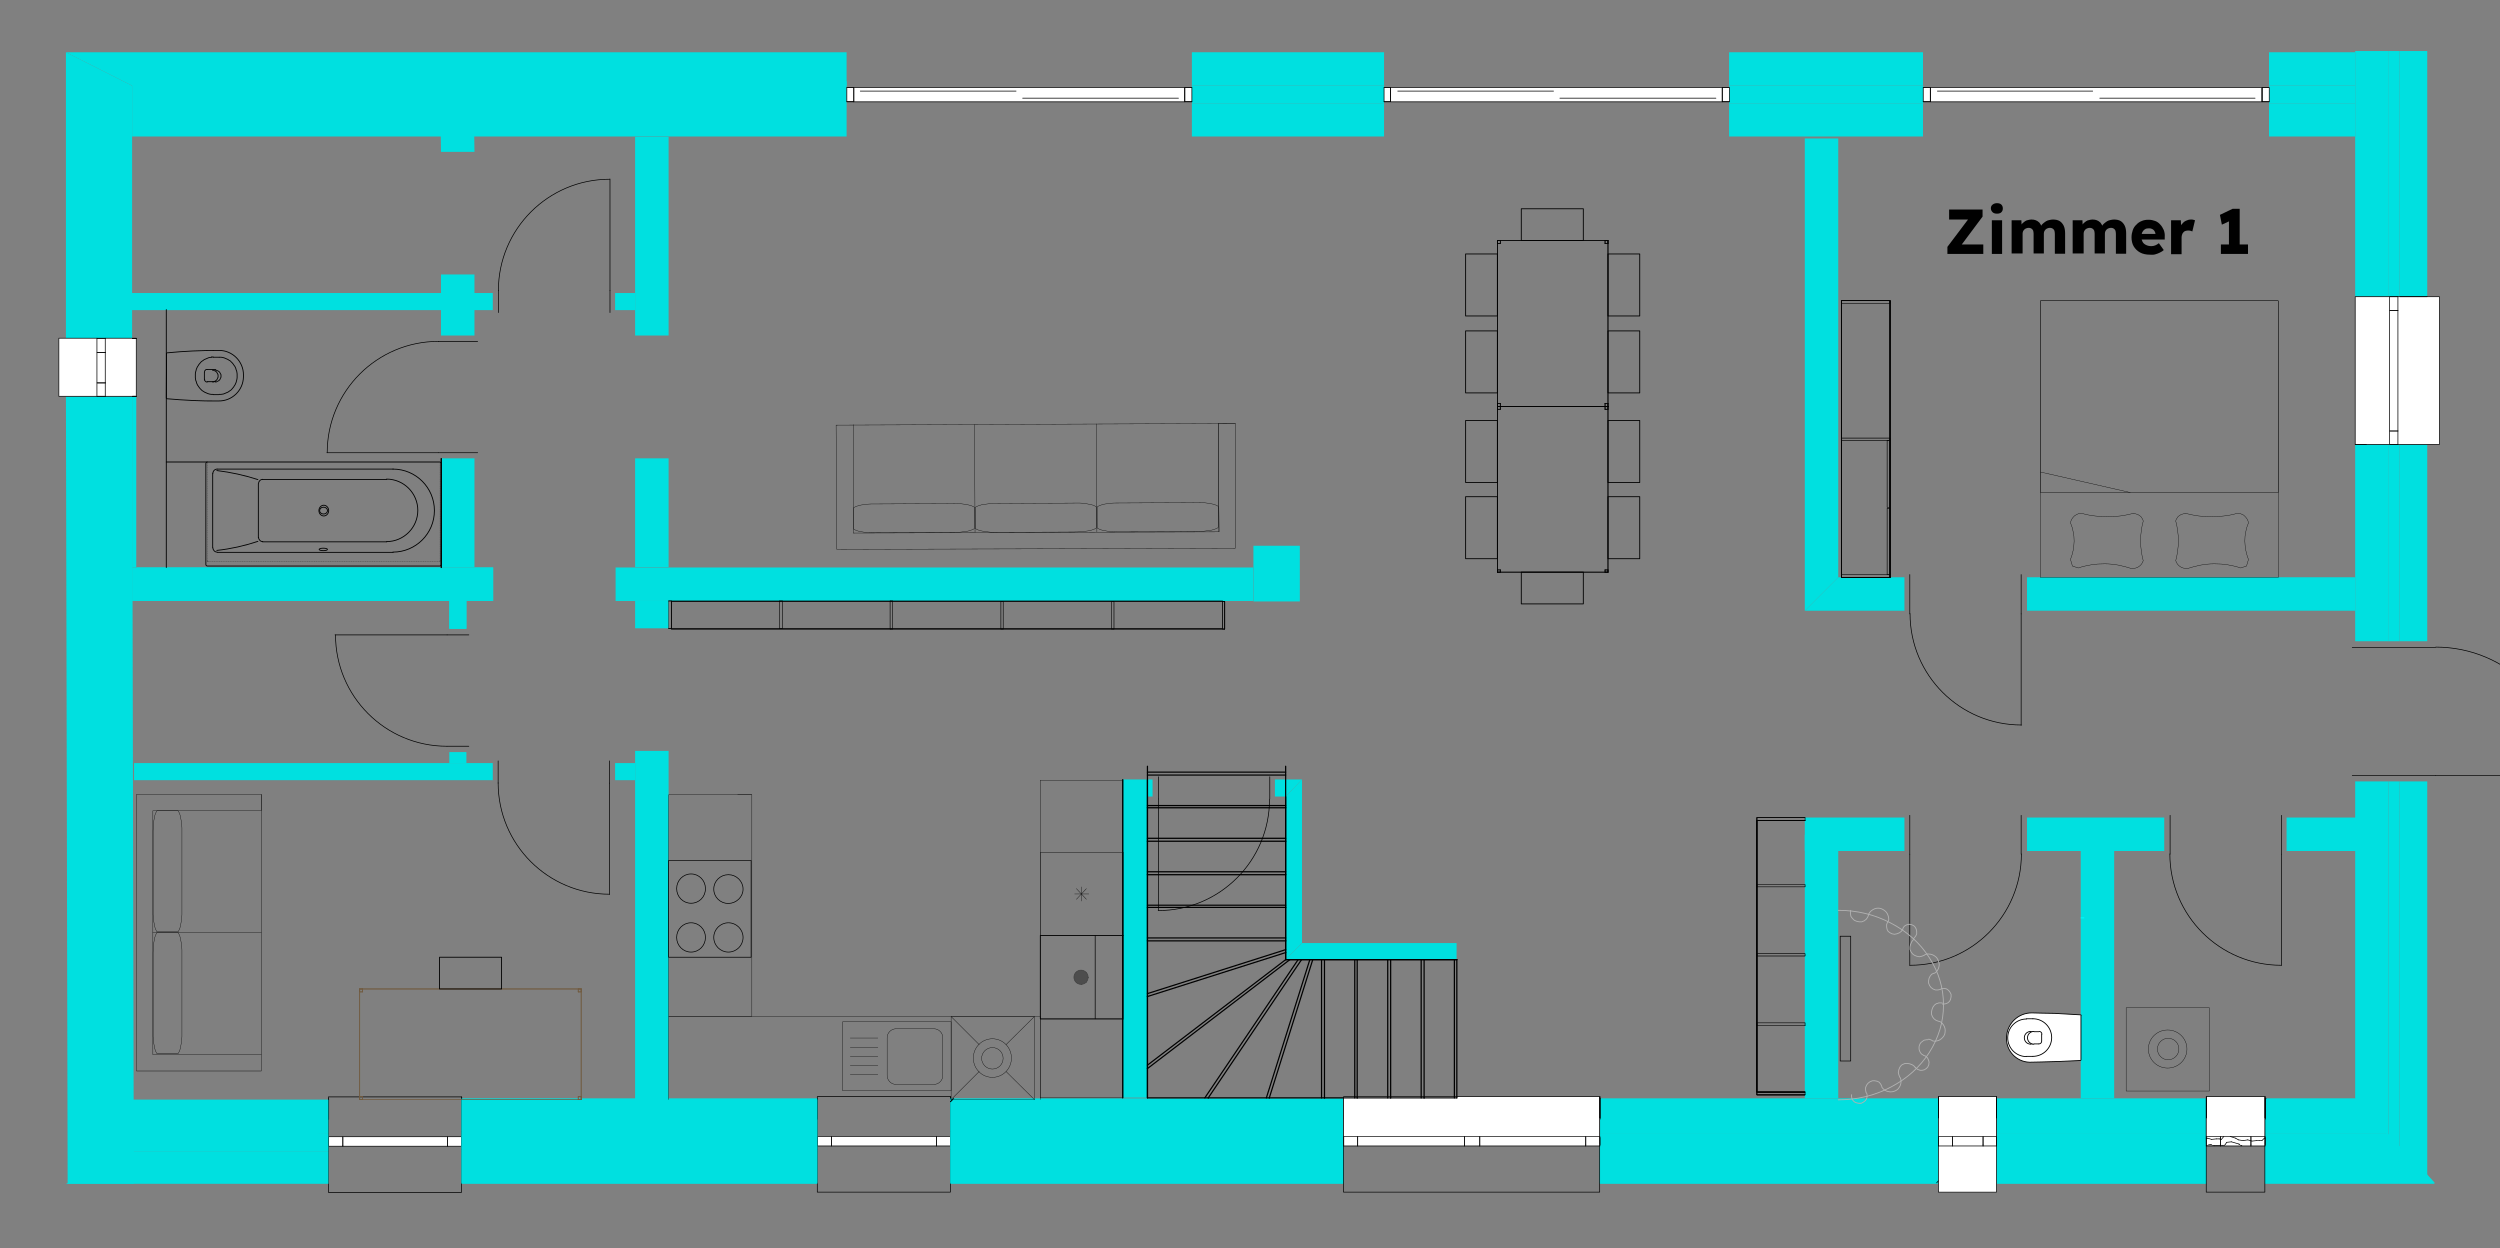 <?xml version="1.0" encoding="utf-8"?>
<!-- Generator: Adobe Illustrator 27.5.0, SVG Export Plug-In . SVG Version: 6.00 Build 0)  -->
<svg version="1.1" xmlns="http://www.w3.org/2000/svg" xmlns:xlink="http://www.w3.org/1999/xlink" x="0px" y="0px"
	 viewBox="0 0 1023.8 511.2" style="enable-background:new 0 0 1023.8 511.2;" xml:space="preserve">
<rect x="0" y="0" width="1023.8" height="511.2" fill="#808080" stroke="none"/>
<style type="text/css">
	.st0{fill:none;stroke:#000000;stroke-width:0.288;stroke-linecap:round;stroke-linejoin:round;stroke-miterlimit:10;}
	.st1{fill:#FFFFFF;}
	.st2{fill:none;stroke:#000000;stroke-width:0.288;stroke-linejoin:round;stroke-miterlimit:10;}
	.st3{fill:none;stroke:#000000;stroke-width:0.144;stroke-linecap:round;stroke-linejoin:round;stroke-miterlimit:10;}
	.st4{fill:#00E0E0;}
	.st5{fill:none;stroke:#000000;stroke-width:0.36;stroke-linecap:round;stroke-linejoin:round;stroke-miterlimit:10;}
	.st6{fill:none;stroke:#000000;stroke-width:0.36;stroke-linejoin:round;stroke-miterlimit:10;}
	
		.st7{fill:none;stroke:#000000;stroke-width:7.200000e-02;stroke-linecap:round;stroke-linejoin:round;stroke-miterlimit:10;stroke-dasharray:0.48,0.24;}
	.st8{fill:none;stroke:#000000;stroke-width:7.200000e-02;stroke-linecap:round;stroke-linejoin:round;stroke-miterlimit:10;}
	.st9{fill:none;stroke:#000000;stroke-width:1.44;stroke-linecap:round;stroke-linejoin:round;stroke-miterlimit:10;}
	.st10{fill:none;stroke:#000000;stroke-width:0.504;stroke-linecap:round;stroke-linejoin:round;stroke-miterlimit:10;}
	.st11{fill:none;}
	.st12{fill:none;stroke:#00FFFF;stroke-width:0.36;stroke-linecap:round;stroke-linejoin:round;stroke-miterlimit:10;}
	.st13{fill:none;stroke:#000000;stroke-width:0.144;stroke-linejoin:round;stroke-miterlimit:10;}
	.st14{fill:none;stroke:#715A3F;stroke-width:0.288;stroke-linecap:round;stroke-linejoin:round;stroke-miterlimit:10;}
	.st15{fill:#4D4D4D;}
	.st16{fill:none;stroke:#404040;stroke-width:0.288;stroke-linejoin:round;stroke-miterlimit:10;}
	.st17{fill:none;stroke:#B2B2B2;stroke-width:0.36;stroke-linecap:round;stroke-linejoin:round;stroke-miterlimit:10;}
</style>
<g id="Haus">
	<g id="Fenster">
		<line class="st0" x1="389.2" y1="465.9" x2="389.2" y2="449.8"/>
		<polyline class="st0" points="389.2,469.2 389.2,488.2 334.7,488.2 334.7,469.2 		"/>
		<rect x="334.7" y="465.9" class="st1" width="54.5" height="3.4"/>
		<rect x="334.7" y="465.9" class="st2" width="54.5" height="3.4"/>
		<line class="st0" x1="383.5" y1="469.3" x2="383.5" y2="465.9"/>
		<line class="st0" x1="340.5" y1="469.3" x2="340.5" y2="465.9"/>
		<line class="st0" x1="389.2" y1="465.9" x2="389.2" y2="469.3"/>
		<line class="st0" x1="340.5" y1="465.9" x2="340.5" y2="469.3"/>
		<line class="st0" x1="383.5" y1="465.9" x2="383.5" y2="469.3"/>
		<line class="st0" x1="334.8" y1="465.9" x2="334.8" y2="469.3"/>
		<line class="st0" x1="389.2" y1="449.9" x2="389.2" y2="458.3"/>
		<line class="st0" x1="334.8" y1="449.9" x2="334.8" y2="458.3"/>
		<line class="st0" x1="389.2" y1="449.9" x2="389.2" y2="458.3"/>
		<line class="st0" x1="334.8" y1="449.9" x2="334.8" y2="458.3"/>
		<path class="st3" d="M273.8,450.3"/>
		<path class="st3" d="M426,450.3"/>
		<polyline class="st0" points="389.2,449.1 334.7,449.1 334.7,465.4 		"/>
		<line class="st0" x1="389.2" y1="465.4" x2="389.2" y2="449.1"/>
		<rect x="334.7" y="465.4" class="st1" width="54.5" height="3.4"/>
		<polyline class="st2" points="334.7,468.8 334.7,465.4 389.2,465.4 389.2,468.8 		"/>
		<line class="st0" x1="383.5" y1="468.8" x2="383.5" y2="465.5"/>
		<line class="st0" x1="340.5" y1="468.8" x2="340.5" y2="465.5"/>
		<line class="st0" x1="389.2" y1="465.5" x2="389.2" y2="468.8"/>
		<line class="st0" x1="340.5" y1="465.5" x2="340.5" y2="468.8"/>
		<line class="st0" x1="383.5" y1="465.5" x2="383.5" y2="468.8"/>
		<line class="st0" x1="334.8" y1="465.5" x2="334.8" y2="468.8"/>
		<line class="st0" x1="389.2" y1="449.1" x2="389.2" y2="457.8"/>
		<line class="st0" x1="189" y1="466" x2="189" y2="449.9"/>
		<polyline class="st0" points="189,469.4 189,488.3 134.5,488.3 134.5,469.4 		"/>
		<rect x="134.5" y="466" class="st1" width="54.5" height="3.4"/>
		<rect x="134.5" y="466" class="st2" width="54.5" height="3.4"/>
		<line class="st0" x1="183.3" y1="469.4" x2="183.3" y2="466.1"/>
		<line class="st0" x1="140.4" y1="469.4" x2="140.4" y2="466.1"/>
		<line class="st0" x1="189.1" y1="466.1" x2="189.1" y2="469.4"/>
		<line class="st0" x1="140.4" y1="466.1" x2="140.4" y2="469.4"/>
		<line class="st0" x1="183.3" y1="466.1" x2="183.3" y2="469.4"/>
		<line class="st0" x1="134.6" y1="466.1" x2="134.6" y2="469.4"/>
		<line class="st0" x1="189.1" y1="450" x2="189.1" y2="458.4"/>
		<line class="st0" x1="134.6" y1="450" x2="134.6" y2="458.4"/>
		<line class="st0" x1="189.1" y1="450" x2="189.1" y2="458.4"/>
		<line class="st0" x1="134.6" y1="450" x2="134.6" y2="458.4"/>
		<polyline class="st0" points="189,449.2 134.5,449.2 134.5,465.5 		"/>
		<line class="st0" x1="189" y1="465.5" x2="189" y2="449.2"/>
		<rect x="134.5" y="465.5" class="st1" width="54.5" height="3.4"/>
		<polyline class="st2" points="134.5,468.9 134.5,465.5 189,465.5 189,468.9 		"/>
		<line class="st0" x1="183.3" y1="468.9" x2="183.3" y2="465.6"/>
		<line class="st0" x1="140.4" y1="468.9" x2="140.4" y2="465.6"/>
		<line class="st0" x1="189.1" y1="465.6" x2="189.1" y2="468.9"/>
		<line class="st0" x1="140.4" y1="465.6" x2="140.4" y2="468.9"/>
		<line class="st0" x1="183.3" y1="465.6" x2="183.3" y2="468.9"/>
		<line class="st0" x1="134.6" y1="465.6" x2="134.6" y2="468.9"/>
		<line class="st0" x1="189.1" y1="449.3" x2="189.1" y2="457.9"/>
	</g>
	<g id="Grundriss">
		<g id="Wände_00000010291635601980205050000002086067024065907895_">
			<rect x="929.2" y="21.4" class="st4" width="35.3" height="13.7"/>
			<rect x="929.2" y="35.1" class="st4" width="35.3" height="7.4"/>
			<rect x="929.2" y="42.5" class="st4" width="35.3" height="13.4"/>
			<rect x="708.1" y="21.4" class="st4" width="79.4" height="13.7"/>
			<polyline class="st4" points="708.1,35.1 708.1,42.5 787.6,42.5 787.6,35.1 			"/>
			<rect x="708.1" y="42.5" class="st4" width="79.4" height="13.4"/>
			<rect x="488.1" y="21.4" class="st4" width="78.7" height="13.7"/>
			<rect x="488.1" y="35.1" class="st4" width="78.7" height="7.4"/>
			<rect x="488.1" y="42.5" class="st4" width="78.7" height="13.4"/>
			<polygon class="st4" points="346.7,21.4 27,21.4 54.1,35.1 346.7,35.1 			"/>
			<rect x="54.1" y="33.3" class="st4" width="292.6" height="22.6"/>
			<polygon class="st4" points="739.1,250.1 752.8,236.4 752.8,56.7 739.1,56.7 			"/>
			<rect x="739.1" y="341.8" class="st4" width="13.7" height="108"/>
			<rect x="852.1" y="341.8" class="st4" width="13.7" height="108"/>
			<rect x="180.6" y="187.7" class="st4" width="13.7" height="44.6"/>
			<rect x="180.6" y="112.4" class="st4" width="13.7" height="25"/>
			<polygon class="st4" points="194.2,54.8 180.5,54.8 180.6,62.2 194.3,62.2 			"/>
			<rect x="52.3" y="120" class="st4" width="149.5" height="7"/>
			<polygon class="st4" points="994,320 982.7,320 982.7,470.2 994,482.9 			"/>
			<polyline class="st4" points="982.7,320 978.1,320 978.1,465.2 982.7,470.2 			"/>
			<polygon class="st4" points="978.1,320 964.5,320 964.5,449.8 978.1,465.2 			"/>
			<rect x="982.7" y="182" class="st4" width="11.3" height="80.6"/>
			<polyline class="st4" points="982.7,182 978.1,182 978.1,262.6 982.7,262.6 			"/>
			<rect x="964.5" y="182" class="st4" width="13.7" height="80.6"/>
			<rect x="982.7" y="20.9" class="st4" width="11.3" height="100.6"/>
			<rect x="978.1" y="20.9" class="st4" width="4.6" height="100.6"/>
			<rect x="964.5" y="20.9" class="st4" width="13.7" height="100.6"/>
			<polygon class="st4" points="54.1,35.1 27,21.4 27,138.5 54.1,138.5 			"/>
			<polygon class="st4" points="27.7,484.7 54.8,484.7 54.1,162.3 27,162.3 			"/>
			<rect x="54.1" y="162.3" class="st4" width="1.7" height="70.1"/>
			<polygon class="st4" points="54.1,471.4 27,484.8 134.5,484.8 134.5,471.4 			"/>
			<polygon class="st4" points="55.8,464 54.1,471.4 134.5,471.4 134.5,464 			"/>
			<polyline class="st4" points="134.5,464 134.5,450.3 52.1,450.3 52.1,470.7 			"/>
			<rect x="189" y="471.4" class="st4" width="145.7" height="13.4"/>
			<rect x="189" y="464" class="st4" width="145.7" height="7.4"/>
			<rect x="189" y="450.3" class="st4" width="145.7" height="13.7"/>
			<rect x="389.2" y="471.4" class="st4" width="161" height="13.4"/>
			<rect x="389.2" y="464" class="st4" width="161" height="7.4"/>
			<rect x="389.2" y="450.3" class="st4" width="161" height="13.7"/>
			<rect x="655.1" y="471.4" class="st4" width="138.7" height="13.4"/>
			<rect x="655.1" y="464" class="st4" width="138.7" height="7.4"/>
			<rect x="655.1" y="450.3" class="st4" width="138.7" height="13.7"/>
			<rect x="817.6" y="471.4" class="st4" width="85.9" height="13.4"/>
			<rect x="817.6" y="464" class="st4" width="85.9" height="7.4"/>
			<rect x="817.6" y="450.3" class="st4" width="85.9" height="13.7"/>
			<polygon class="st4" points="997.1,484.8 984.6,471.4 927.5,471.4 927.5,484.8 			"/>
			<polygon class="st4" points="984.6,471.4 977.7,464 927.5,464 927.5,471.4 			"/>
			<polygon class="st4" points="977.7,464 965.2,450.3 927.5,450.3 927.5,464 			"/>
			<rect x="513.3" y="223.5" class="st4" width="19" height="22.8"/>
			<rect x="830.1" y="236.4" class="st4" width="134.4" height="13.7"/>
			<polygon class="st4" points="779.9,236.4 752.8,236.4 739.1,250.1 779.9,250.1 			"/>
			<rect x="936.4" y="334.8" class="st4" width="29" height="13.7"/>
			<rect x="830.1" y="334.8" class="st4" width="56.2" height="13.7"/>
			<rect x="739.1" y="334.8" class="st4" width="40.8" height="13.7"/>
			<rect x="459.7" y="319.2" class="st4" width="10.1" height="130.3"/>
			<rect x="184" y="308" class="st4" width="7" height="4.6"/>
			<rect x="184" y="246" class="st4" width="7" height="11.5"/>
			<rect x="252.1" y="232.4" class="st4" width="261.1" height="13.7"/>
			<rect x="54.1" y="232.4" class="st4" width="147.8" height="13.7"/>
			<rect x="251.9" y="312.5" class="st4" width="8.2" height="7"/>
			<rect x="54.9" y="312.5" class="st4" width="146.9" height="7"/>
			<rect x="189" y="470.7" class="st4" width="145.7" height="13.7"/>
			<rect x="189" y="463.5" class="st4" width="145.7" height="7.2"/>
			<rect x="189" y="449.8" class="st4" width="145.7" height="13.7"/>
			<rect x="389.2" y="470.7" class="st4" width="161" height="13.7"/>
			<rect x="389.2" y="463.5" class="st4" width="161" height="7.2"/>
			<rect x="389.2" y="449.8" class="st4" width="161" height="13.7"/>
			<rect x="655.1" y="470.7" class="st4" width="138.7" height="13.7"/>
			<rect x="655.1" y="449.8" class="st4" width="138.7" height="13.7"/>
			<rect x="817.6" y="470.7" class="st4" width="85.9" height="13.7"/>
			<rect x="817.6" y="449.8" class="st4" width="85.9" height="13.7"/>
			<polygon class="st4" points="997.1,484.4 984.6,470.7 927.5,470.7 927.5,484.4 			"/>
			<polygon class="st4" points="977.7,463.5 965.2,449.8 927.5,449.8 927.5,463.5 			"/>
			<rect x="260.1" y="187.7" class="st4" width="13.7" height="44.6"/>
			<rect x="260.1" y="56" class="st4" width="13.7" height="81.4"/>
			<rect x="260.1" y="307.5" class="st4" width="13.7" height="142.8"/>
			<rect x="260.1" y="246" class="st4" width="13.7" height="11.3"/>
			<rect x="469.8" y="319.2" class="st4" width="2.2" height="7"/>
			<polygon class="st4" points="522.1,326.2 526.5,326.2 533.2,319.2 522.1,319.2 			"/>
			<polygon class="st4" points="526.5,392.9 533.2,386.2 533.2,319.2 526.5,326.2 			"/>
			<polygon class="st4" points="596.5,386.2 533.2,386.2 526.5,392.9 596.5,392.9 			"/>
		</g>
		<polyline class="st4" points="55.9,246.1 202,246.1 202,232.4 55.9,232.4 		"/>
		<rect x="184" y="246" class="st4" width="7" height="11.5"/>
		<polyline class="st4" points="191,257.6 191,246.1 191,257.6 184,257.6 184,246.1 184,257.6 		"/>
		<rect x="251.9" y="120" class="st4" width="8.2" height="7"/>
	</g>
	<g id="Layer_1_00000030474578884387068050000001592542650334625714_">
		<line class="st5" x1="161" y1="192.1" x2="89" y2="192.1"/>
		<line class="st5" x1="89" y1="226.2" x2="161" y2="226.2"/>
		<line class="st5" x1="87.1" y1="193.8" x2="87.1" y2="224.3"/>
		<path class="st5" d="M87.2,224.4L87.2,224.4c0,0.9,0.8,1.7,1.7,1.7"/>
		<path class="st5" d="M88.9,192.1L88.9,192.1c-0.9,0-1.7,0.8-1.7,1.7"/>
		<path class="st6" d="M134.1,209.1L134.1,209.1c0-0.8-0.7-1.4-1.6-1.4s-1.6,0.6-1.6,1.4s0.7,1.4,1.6,1.4S134.1,209.9,134.1,209.1"
			/>
		<path class="st6" d="M134.6,209.1L134.6,209.1c0-1.2-0.9-2.2-2-2.2s-2,1-2,2.2s0.9,2.2,2,2.2S134.6,210.3,134.6,209.1"/>
		<line class="st5" x1="105.8" y1="220.2" x2="105.8" y2="198.1"/>
		<path class="st5" d="M105.9,220.1L105.9,220.1c0,0.9,0.8,1.7,1.7,1.7"/>
		<path class="st5" d="M107.6,196.3L107.6,196.3c-0.9,0-1.7,0.8-1.7,1.7"/>
		<line class="st5" x1="158.4" y1="196.4" x2="107.5" y2="196.4"/>
		<line class="st5" x1="158.4" y1="221.9" x2="107.5" y2="221.9"/>
		<path class="st5" d="M158.3,221.8L158.3,221.8c7,0,12.8-5.7,12.8-12.8c0-7-5.7-12.8-12.8-12.8"/>
		<path class="st5" d="M160.9,226.1L160.9,226.1c9.4,0,17-7.6,17-17s-7.6-17-17-17"/>
		<path class="st5" d="M105.6,196.4L105.6,196.4c-5.5-1.8-11.1-3-16.8-3.7"/>
		<path class="st5" d="M88.8,225.4L88.8,225.4c5.7-0.6,11.4-1.9,16.8-3.7"/>
		<path class="st6" d="M134.1,225L134.1,225c0-0.3-0.8-0.5-1.7-0.5s-1.7,0.2-1.7,0.5s0.8,0.5,1.7,0.5
			C133.4,225.5,134.1,225.3,134.1,225"/>
		<path class="st5" d="M180.7,189.8L180.7,189.8c0-0.3-0.3-0.6-0.6-0.6H84.9c-0.3,0-0.6,0.3-0.6,0.6v41.4c0,0.3,0.3,0.6,0.6,0.6
			h95.2c0.3,0,0.6-0.3,0.6-0.6L180.7,189.8"/>
		<line class="st7" x1="84.9" y1="189.7" x2="84.9" y2="230"/>
		<line class="st8" x1="84.9" y1="229.5" x2="84.9" y2="230"/>
		<line class="st7" x1="180.2" y1="230" x2="84.9" y2="230"/>
		<line class="st8" x1="85.4" y1="230" x2="84.9" y2="230"/>
		<line class="st7" x1="180.2" y1="189.7" x2="180.2" y2="230"/>
		<line class="st8" x1="180.2" y1="229.5" x2="180.2" y2="230"/>
		<path class="st0" d="M929.2,39.6"/>
		<path class="st0" d="M929.2,43.7"/>
		<path class="st0" d="M929.2,47.6"/>
		<path class="st9" d="M929.2,35.1"/>
		<path class="st0" d="M929.2,42.6"/>
		<path class="st0" d="M929.2,35.1"/>
		<path class="st10" d="M929.2,42.6"/>
		<rect x="790.5" y="35.9" class="st1" width="135.8" height="5.8"/>
		<rect x="790.5" y="35.9" class="st0" width="135.8" height="5.8"/>
		<rect x="926.4" y="35.9" class="st1" width="2.9" height="5.8"/>
		<rect x="926.4" y="35.9" class="st0" width="2.9" height="5.8"/>
		<rect x="787.6" y="35.9" class="st1" width="2.9" height="5.8"/>
		<rect x="787.6" y="35.9" class="st0" width="2.9" height="5.8"/>
		<line class="st0" x1="929.2" y1="41.6" x2="926.4" y2="41.6"/>
		<line class="st0" x1="787.6" y1="41.6" x2="790.5" y2="41.6"/>
		<line class="st0" x1="929.2" y1="35.9" x2="926.4" y2="35.9"/>
		<line class="st0" x1="787.6" y1="35.9" x2="790.5" y2="35.9"/>
		<line class="st0" x1="926.4" y1="41.6" x2="926.4" y2="35.9"/>
		<line class="st0" x1="790.5" y1="41.6" x2="790.5" y2="35.9"/>
		<line class="st0" x1="923.5" y1="40.2" x2="859.9" y2="40.2"/>
		<line class="st0" x1="857" y1="37.3" x2="793.4" y2="37.3"/>
		<rect x="569.5" y="35.9" class="st1" width="135.8" height="5.8"/>
		<rect x="569.5" y="35.9" class="st0" width="135.8" height="5.8"/>
		<rect x="705.3" y="35.9" class="st1" width="2.9" height="5.8"/>
		<rect x="705.3" y="35.9" class="st0" width="2.9" height="5.8"/>
		<rect x="566.8" y="35.9" class="st1" width="2.6" height="5.8"/>
		<rect x="566.8" y="35.9" class="st0" width="2.6" height="5.8"/>
		<line class="st0" x1="708.2" y1="41.6" x2="705.3" y2="41.6"/>
		<line class="st0" x1="566.8" y1="41.6" x2="569.5" y2="41.6"/>
		<line class="st0" x1="708.2" y1="35.9" x2="705.3" y2="35.9"/>
		<line class="st0" x1="566.8" y1="35.9" x2="569.5" y2="35.9"/>
		<line class="st0" x1="705.3" y1="41.6" x2="705.3" y2="35.9"/>
		<line class="st0" x1="569.5" y1="41.6" x2="569.5" y2="35.9"/>
		<line class="st0" x1="702.7" y1="40.2" x2="638.8" y2="40.2"/>
		<line class="st0" x1="636.2" y1="37.3" x2="572.4" y2="37.3"/>
		<rect x="349.6" y="35.9" class="st1" width="135.6" height="5.8"/>
		<rect x="349.6" y="35.9" class="st0" width="135.6" height="5.8"/>
		<rect x="485.2" y="35.9" class="st1" width="2.9" height="5.8"/>
		<rect x="485.2" y="35.9" class="st0" width="2.9" height="5.8"/>
		<rect x="346.8" y="35.9" class="st1" width="2.9" height="5.8"/>
		<rect x="346.8" y="35.9" class="st0" width="2.9" height="5.8"/>
		<line class="st0" x1="488.1" y1="41.6" x2="485.2" y2="41.6"/>
		<line class="st0" x1="346.8" y1="41.6" x2="349.6" y2="41.6"/>
		<line class="st0" x1="488.1" y1="35.9" x2="485.2" y2="35.9"/>
		<line class="st0" x1="346.8" y1="35.9" x2="349.6" y2="35.9"/>
		<line class="st0" x1="485.2" y1="41.6" x2="485.2" y2="35.9"/>
		<line class="st0" x1="349.6" y1="41.6" x2="349.6" y2="35.9"/>
		<line class="st0" x1="482.6" y1="40.2" x2="418.8" y2="40.2"/>
		<line class="st0" x1="416.1" y1="37.3" x2="352.3" y2="37.3"/>
		<line class="st10" x1="180.7" y1="187.8" x2="180.7" y2="232.4"/>
		<line class="st0" x1="180.7" y1="187.8" x2="180.7" y2="232.4"/>
		<line class="st0" x1="179.5" y1="185.4" x2="195.6" y2="185.4"/>
		<line class="st0" x1="179.5" y1="139.8" x2="195.6" y2="139.8"/>
		<path class="st0" d="M179.6,139.8L179.6,139.8c-25.2,0-45.6,20.4-45.6,45.6"/>
		<line class="st0" x1="179.5" y1="185.4" x2="133.9" y2="185.4"/>
		<line class="st11" x1="996.1" y1="121.5" x2="964.5" y2="121.5"/>
		<line class="st11" x1="994" y1="121.5" x2="996.1" y2="121.5"/>
		<path class="st10" d="M994,121.5"/>
		<path class="st10" d="M996.2,121.5"/>
		<path class="st0" d="M982.8,121.5"/>
		<path class="st0" d="M994,121.5"/>
		<path class="st0" d="M978.2,121.5"/>
		<path class="st0" d="M982.8,121.5"/>
		<path class="st9" d="M964.5,121.5"/>
		<path class="st9" d="M978.2,121.5"/>
		<path class="st0" d="M996.2,121.5"/>
		<path class="st0" d="M964.5,121.5"/>
		<line class="st0" x1="963.3" y1="265.1" x2="997.4" y2="265.1"/>
		<line class="st0" x1="963.3" y1="317.6" x2="997.4" y2="317.6"/>
		<path class="st0" d="M1050.2,317.7L1050.2,317.7c0-29.1-23.6-52.7-52.7-52.7"/>
		<line class="st0" x1="997.4" y1="317.6" x2="1050.2" y2="317.6"/>
		<rect x="964.5" y="121.5" class="st1" width="14.2" height="60.5"/>
		<polyline class="st0" points="978.6,121.5 964.5,121.5 964.5,182 978.6,182 		"/>
		<rect x="982" y="121.5" class="st1" width="17" height="60.5"/>
		<polyline class="st0" points="982,121.5 999,121.5 999,182 982,182 		"/>
		<rect x="978.6" y="121.5" class="st1" width="3.4" height="60.5"/>
		<rect x="978.6" y="121.5" class="st2" width="3.4" height="60.5"/>
		<line class="st0" x1="982" y1="127.1" x2="978.7" y2="127.1"/>
		<line class="st0" x1="982" y1="176.5" x2="978.7" y2="176.5"/>
		<line class="st0" x1="978.7" y1="121.5" x2="982" y2="121.5"/>
		<line class="st0" x1="978.7" y1="176.5" x2="982" y2="176.5"/>
		<line class="st0" x1="978.7" y1="127.1" x2="982" y2="127.1"/>
		<line class="st0" x1="978.7" y1="182" x2="982" y2="182"/>
		<line class="st0" x1="982.8" y1="121.5" x2="994" y2="121.5"/>
		<line class="st0" x1="964.5" y1="182" x2="969.1" y2="182"/>
		<path class="st9" d="M54.2,162.3"/>
		<rect x="43.1" y="138.5" class="st1" width="12.7" height="23.8"/>
		<polyline class="st0" points="43.1,162.3 55.8,162.3 55.8,138.5 43.1,138.5 		"/>
		<rect x="24.1" y="138.5" class="st1" width="15.6" height="23.8"/>
		<polyline class="st0" points="39.7,162.3 24.1,162.3 24.1,138.5 39.7,138.5 		"/>
		<rect x="39.7" y="138.5" class="st1" width="3.4" height="23.8"/>
		<rect x="39.7" y="138.5" class="st2" width="3.4" height="23.8"/>
		<line class="st0" x1="39.8" y1="156.8" x2="43.2" y2="156.8"/>
		<line class="st0" x1="39.8" y1="144.3" x2="43.2" y2="144.3"/>
		<line class="st0" x1="43.2" y1="162.3" x2="39.8" y2="162.3"/>
		<line class="st0" x1="43.2" y1="144.3" x2="39.8" y2="144.3"/>
		<line class="st0" x1="43.2" y1="156.8" x2="39.8" y2="156.8"/>
		<line class="st0" x1="43.2" y1="138.6" x2="39.8" y2="138.6"/>
		<line class="st0" x1="55.9" y1="162.3" x2="54.2" y2="162.3"/>
		<line class="st0" x1="55.9" y1="138.6" x2="54.2" y2="138.6"/>
		<line class="st0" x1="55.9" y1="162.3" x2="54.2" y2="162.3"/>
		<line class="st0" x1="55.9" y1="138.6" x2="54.2" y2="138.6"/>
		<path class="st9" d="M27.1,162.3"/>
		<path class="st9" d="M54.2,162.3"/>
		<line class="st0" x1="389.2" y1="451.2" x2="390.1" y2="450.3"/>
		<path class="st0" d="M389.2,449.8"/>
		<path class="st0" d="M389.2,449.9"/>
		<path class="st0" d="M389.2,449.9"/>
		<path class="st0" d="M189.1,449.9"/>
		<path class="st0" d="M134.6,449.9"/>
		<path class="st0" d="M189.1,449.9"/>
		<path class="st0" d="M134.6,449.9"/>
		<rect x="793.8" y="449.8" class="st1" width="23.8" height="16.1"/>
		<polyline class="st0" points="817.6,465.9 817.6,449.8 793.8,449.8 793.8,465.9 		"/>
		<rect x="793.8" y="469.2" class="st1" width="23.8" height="19"/>
		<polyline class="st0" points="817.6,469.2 817.6,488.2 793.8,488.2 793.8,469.2 		"/>
		<rect x="793.8" y="465.9" class="st1" width="23.8" height="3.4"/>
		<rect x="793.8" y="465.9" class="st2" width="23.8" height="3.4"/>
		<line class="st0" x1="812.1" y1="469.3" x2="812.1" y2="465.9"/>
		<line class="st0" x1="799.6" y1="469.3" x2="799.6" y2="465.9"/>
		<line class="st0" x1="817.6" y1="465.9" x2="817.6" y2="469.3"/>
		<line class="st0" x1="799.6" y1="465.9" x2="799.6" y2="469.3"/>
		<line class="st0" x1="812.1" y1="465.9" x2="812.1" y2="469.3"/>
		<line class="st0" x1="793.9" y1="465.9" x2="793.9" y2="469.3"/>
		<line class="st0" x1="817.6" y1="449.9" x2="817.6" y2="458.3"/>
		<line class="st0" x1="793.9" y1="449.9" x2="793.9" y2="458.3"/>
		<line class="st0" x1="817.6" y1="449.9" x2="817.6" y2="458.3"/>
		<line class="st0" x1="793.9" y1="449.9" x2="793.9" y2="458.3"/>
		<rect x="903.5" y="449.8" class="st1" width="24" height="16.1"/>
		<polyline class="st0" points="927.5,465.9 927.5,449.8 903.5,449.8 903.5,465.9 		"/>
		<polyline class="st0" points="927.5,469.2 927.5,488.2 903.5,488.2 903.5,469.2 		"/>
		<rect x="903.5" y="465.9" class="st1" width="24" height="3.4"/>
		<line class="st0" x1="910" y1="469" x2="910.9" y2="469"/>
		<line class="st0" x1="908.8" y1="466.4" x2="909.7" y2="466.6"/>
		<line class="st0" x1="925.3" y1="467.1" x2="926.3" y2="467.1"/>
		<line class="st0" x1="908.8" y1="469" x2="910" y2="469"/>
		<line class="st0" x1="907.6" y1="466.4" x2="908.8" y2="466.4"/>
		<line class="st0" x1="924.1" y1="467.1" x2="925.3" y2="467.1"/>
		<line class="st0" x1="906.9" y1="469.2" x2="908.8" y2="469"/>
		<line class="st0" x1="922.2" y1="467.3" x2="924.1" y2="467.1"/>
		<line class="st0" x1="905.7" y1="466.6" x2="907.6" y2="466.4"/>
		<line class="st0" x1="905.4" y1="468.8" x2="906.9" y2="469.2"/>
		<line class="st0" x1="904" y1="466.1" x2="905.7" y2="466.6"/>
		<line class="st0" x1="920.5" y1="466.8" x2="922.2" y2="467.3"/>
		<line class="st0" x1="903.5" y1="469" x2="905.4" y2="468.8"/>
		<line class="st0" x1="918.6" y1="467.1" x2="920.5" y2="466.8"/>
		<line class="st0" x1="903.5" y1="466.4" x2="904" y2="466.1"/>
		<line class="st0" x1="917.9" y1="469.2" x2="918.1" y2="469.2"/>
		<line class="st0" x1="916.7" y1="466.8" x2="918.6" y2="467.1"/>
		<line class="st0" x1="916.9" y1="468.5" x2="917.9" y2="469.2"/>
		<line class="st0" x1="915.5" y1="466.1" x2="916.7" y2="466.8"/>
		<line class="st0" x1="913.8" y1="467.6" x2="916.9" y2="468.5"/>
		<line class="st0" x1="915" y1="465.9" x2="915.5" y2="466.1"/>
		<line class="st0" x1="911.9" y1="467.8" x2="913.8" y2="467.6"/>
		<line class="st0" x1="927.3" y1="466.1" x2="927.5" y2="466.1"/>
		<line class="st0" x1="926.3" y1="467.1" x2="927.3" y2="466.1"/>
		<line class="st0" x1="910.9" y1="469" x2="911.9" y2="467.8"/>
		<line class="st0" x1="909.7" y1="466.6" x2="910.2" y2="465.9"/>
		<rect x="903.5" y="465.9" class="st2" width="24" height="3.4"/>
		<line class="st0" x1="921.8" y1="469.3" x2="921.8" y2="465.9"/>
		<line class="st0" x1="909.3" y1="469.3" x2="909.3" y2="465.9"/>
		<line class="st0" x1="927.6" y1="465.9" x2="927.6" y2="469.3"/>
		<line class="st0" x1="909.3" y1="465.9" x2="909.3" y2="469.3"/>
		<line class="st0" x1="921.8" y1="465.9" x2="921.8" y2="469.3"/>
		<line class="st0" x1="903.6" y1="465.9" x2="903.6" y2="469.3"/>
		<line class="st0" x1="927.6" y1="449.9" x2="927.6" y2="458.3"/>
		<line class="st0" x1="903.6" y1="449.9" x2="903.6" y2="458.3"/>
		<line class="st0" x1="927.6" y1="449.9" x2="927.6" y2="458.3"/>
		<line class="st0" x1="903.6" y1="449.9" x2="903.6" y2="458.3"/>
		<rect x="550.2" y="449.8" class="st1" width="104.9" height="16.1"/>
		<polyline class="st0" points="655.1,465.9 655.1,449.8 550.2,449.8 550.2,465.9 		"/>
		<polyline class="st0" points="655.1,469.2 655.1,488.2 550.2,488.2 550.2,469.2 		"/>
		<rect x="550.2" y="465.9" class="st1" width="104.9" height="3.4"/>
		<rect x="550.2" y="465.9" class="st2" width="104.9" height="3.4"/>
		<line class="st0" x1="649.4" y1="469.3" x2="649.4" y2="465.9"/>
		<line class="st0" x1="556" y1="469.3" x2="556" y2="465.9"/>
		<line class="st0" x1="655.2" y1="465.9" x2="655.2" y2="469.3"/>
		<line class="st0" x1="606" y1="465.9" x2="606" y2="469.3"/>
		<line class="st0" x1="649.4" y1="465.9" x2="649.4" y2="469.3"/>
		<line class="st0" x1="599.7" y1="465.9" x2="599.7" y2="469.3"/>
		<line class="st0" x1="606" y1="465.9" x2="606" y2="469.3"/>
		<line class="st0" x1="556" y1="465.9" x2="556" y2="469.3"/>
		<line class="st0" x1="599.7" y1="465.9" x2="599.7" y2="469.3"/>
		<line class="st0" x1="550.3" y1="465.9" x2="550.3" y2="469.3"/>
		<line class="st0" x1="655.2" y1="449.9" x2="655.2" y2="458.3"/>
		<line class="st0" x1="550.3" y1="449.9" x2="550.3" y2="458.3"/>
		<line class="st0" x1="655.2" y1="449.9" x2="655.2" y2="458.3"/>
		<line class="st0" x1="550.3" y1="449.9" x2="550.3" y2="458.3"/>
		<line class="st0" x1="204.2" y1="118.9" x2="204.2" y2="128"/>
		<line class="st0" x1="249.8" y1="118.9" x2="249.8" y2="128"/>
		<path class="st0" d="M249.7,73.4L249.7,73.4c-25.2,0-45.6,20.4-45.6,45.6"/>
		<line class="st0" x1="249.8" y1="118.9" x2="249.8" y2="73.3"/>
		<line class="st0" x1="782.1" y1="251.4" x2="782.1" y2="235.3"/>
		<line class="st0" x1="827.7" y1="251.4" x2="827.7" y2="235.3"/>
		<path class="st0" d="M782.2,251.3L782.2,251.3c0,25.2,20.4,45.6,45.6,45.6"/>
		<line class="st0" x1="827.7" y1="251.4" x2="827.7" y2="297"/>
		<line class="st12" x1="853.4" y1="375.9" x2="852.2" y2="375.9"/>
		<rect x="870.7" y="412.7" class="st13" width="34.1" height="34.1"/>
		<path class="st13" d="M895.6,429.6L895.6,429.6c0-4.3-3.5-7.8-7.9-7.8s-7.9,3.5-7.9,7.8s3.5,7.8,7.9,7.8S895.6,433.9,895.6,429.6"
			/>
		<path class="st13" d="M892.3,429.6L892.3,429.6c0-2.5-2-4.4-4.4-4.4s-4.4,2-4.4,4.4s2,4.4,4.4,4.4S892.3,432,892.3,429.6"/>
		<rect x="835.6" y="123.2" class="st3" width="97.4" height="113.3"/>
		<rect x="835.6" y="123.2" class="st3" width="97.4" height="78.5"/>
		<line class="st3" x1="872.4" y1="201.7" x2="835.6" y2="193.3"/>
		<path class="st3" d="M847.9,229.1L847.9,229.1c0.5-1.2,0.8-2.4,1.1-3.7c0.2-1.3,0.4-2.6,0.4-3.8c0-1.3-0.1-2.6-0.4-3.8
			c-0.2-1.3-0.6-2.5-1.1-3.7c0.1-0.6,0.3-1.1,0.6-1.6s0.7-0.9,1.1-1.3c0.5-0.3,1-0.6,1.5-0.8s1.1-0.2,1.7-0.1c1.7,0.5,3.4,0.8,5.1,1
			c1.7,0.2,3.4,0.3,5.2,0.3c1.7,0,3.5-0.1,5.2-0.3s3.4-0.6,5.1-1h0.7l0.7,0.2l0.7,0.2l0.6,0.4l0.6,0.4l0.4,0.6l0.4,0.6l0.2,0.7
			c-0.4,1.3-0.6,2.6-0.8,4c-0.2,1.3-0.3,2.7-0.3,4.1s0.1,2.7,0.3,4.1c0.2,1.3,0.4,2.7,0.8,4c-0.2,0.5-0.4,1-0.7,1.4
			s-0.7,0.8-1.2,1.1s-0.9,0.5-1.5,0.6c-0.5,0.1-1.1,0.2-1.6,0.1c-1.7-0.6-3.5-1-5.3-1.4c-1.8-0.3-3.6-0.5-5.5-0.5
			c-1.8,0-3.7,0.1-5.5,0.4c-1.8,0.3-3.6,0.7-5.3,1.3l-2.4-0.8L847.9,229.1"/>
		<path class="st3" d="M920.8,229.1L920.8,229.1c-0.5-1.2-0.8-2.4-1.1-3.7c-0.2-1.3-0.4-2.6-0.4-3.8c0-1.3,0.1-2.6,0.4-3.8
			c0.2-1.3,0.6-2.5,1.1-3.7c-0.1-0.6-0.3-1.1-0.6-1.6s-0.7-0.9-1.1-1.3s-1-0.6-1.5-0.8c-0.6-0.2-1.1-0.2-1.7-0.1
			c-1.7,0.5-3.4,0.8-5.1,1c-1.7,0.2-3.4,0.3-5.2,0.3c-1.7,0-3.5-0.1-5.2-0.3s-3.4-0.6-5.1-1h-0.7l-0.7,0.2l-0.7,0.2l-0.6,0.4
			l-0.6,0.4l-0.4,0.6l-0.4,0.6l-0.2,0.7c0.4,1.3,0.6,2.6,0.8,4c0.2,1.3,0.3,2.7,0.3,4.1s-0.1,2.7-0.3,4.1c-0.2,1.3-0.4,2.7-0.8,4
			c0.2,0.5,0.4,1,0.7,1.4s0.7,0.8,1.2,1.1s0.9,0.5,1.5,0.6c0.5,0.1,1.1,0.2,1.6,0.1c1.7-0.6,3.5-1,5.3-1.4c1.8-0.3,3.6-0.5,5.5-0.5
			c1.8,0,3.7,0.1,5.5,0.4c1.8,0.3,3.6,0.7,5.3,1.3l2.4-0.8L920.8,229.1"/>
		<polyline class="st3" points="107,325.3 107,332 62.6,332 62.6,431.9 107,431.9 		"/>
		<line class="st3" x1="107" y1="381.9" x2="62.6" y2="381.9"/>
		<path class="st3" d="M62.7,340.3c0-1.5,0.1-2.9,0.3-4.2c0.2-1.3,0.4-2.3,0.7-3s0.5-1.1,0.7-1.1c0.2,0,1.6,0,4.2,0s4.1,0,4.2,0
			c0.2,0,0.4,0.4,0.7,1.1c0.3,0.7,0.5,1.8,0.7,3c0.2,1.3,0.3,2.3,0.3,3s0,6.7,0,17.7c0,11.1,0,17,0,17.7s-0.1,1.8-0.3,3
			c-0.2,1.3-0.4,2.3-0.7,3c-0.3,0.7-0.5,1.1-0.7,1.1s-1.6,0-4.2,0s-4.1,0-4.2,0c-0.2,0-0.4-0.4-0.7-1.1s-0.5-1.8-0.7-3
			c-0.2-1.3-0.3-2.3-0.3-3C62.7,373.9,62.7,362.5,62.7,340.3"/>
		<path class="st3" d="M62.7,390.2c0-1.5,0.1-2.9,0.3-4.2c0.2-1.3,0.4-2.3,0.7-3s0.5-1.1,0.7-1.1c0.2,0,1.6,0,4.2,0s4.1,0,4.2,0
			c0.2,0,0.4,0.4,0.7,1.1c0.3,0.7,0.5,1.8,0.7,3c0.2,1.3,0.3,2.3,0.3,3s0,6.7,0,17.7c0,11.1,0,17,0,17.7s-0.1,1.8-0.3,3
			c-0.2,1.3-0.4,2.3-0.7,3c-0.3,0.7-0.5,1.1-0.7,1.1s-1.6,0-4.2,0s-4.1,0-4.2,0c-0.2,0-0.4-0.4-0.7-1.1s-0.5-1.8-0.7-3
			c-0.2-1.3-0.3-2.3-0.3-3C62.7,423.8,62.7,412.4,62.7,390.2"/>
		<rect x="55.9" y="325.3" class="st3" width="51.1" height="113.3"/>
		<path class="st13" d="M386.1,432.7v7.7c0,2.1-1.7,3.7-3.7,3.7H367c-2.1,0-3.7-1.7-3.7-3.7V425c0-2.1,1.7-3.7,3.7-3.7h15.4
			c2.1,0,3.7,1.7,3.7,3.7V432.7"/>
		<line class="st3" x1="359.5" y1="425.1" x2="348.2" y2="425.1"/>
		<line class="st3" x1="359.5" y1="429" x2="348.2" y2="429"/>
		<line class="st3" x1="359.5" y1="432.6" x2="348.2" y2="432.6"/>
		<line class="st3" x1="359.5" y1="436.4" x2="348.2" y2="436.4"/>
		<line class="st3" x1="359.5" y1="440" x2="348.2" y2="440"/>
		<rect x="345.1" y="418.4" class="st3" width="44.4" height="28.3"/>
		<rect x="389.5" y="416.3" class="st13" width="34.1" height="34.1"/>
		<path class="st13" d="M414.2,433.3L414.2,433.3c0-4.4-3.5-7.9-7.8-7.9s-7.8,3.5-7.8,7.9s3.5,7.9,7.8,7.9
			C410.7,441.2,414.2,437.7,414.2,433.3"/>
		<path class="st13" d="M410.8,433.4L410.8,433.4c0-2.5-2-4.4-4.4-4.4s-4.4,2-4.4,4.4s2,4.4,4.4,4.4S410.8,435.9,410.8,433.4"/>
		<line class="st3" x1="389.5" y1="450.3" x2="401" y2="438.8"/>
		<line class="st3" x1="389.5" y1="416.3" x2="401" y2="427.8"/>
		<line class="st3" x1="423.6" y1="450.3" x2="412" y2="438.8"/>
		<line class="st3" x1="423.6" y1="416.3" x2="412" y2="427.8"/>
		<polyline class="st3" points="505.9,173.4 498.9,173.4 499.2,217.8 349.4,218.3 349.4,173.9 		"/>
		<line class="st3" x1="399.1" y1="173.9" x2="399.3" y2="218"/>
		<path class="st3" d="M407.7,218c-1.5,0-2.9-0.1-4.2-0.3c-1.3-0.2-2.3-0.4-3-0.7s-1.1-0.5-1.1-0.7s0-1.6,0-4.2c0-2.6,0-4.1,0-4.2
			c0-0.2,0.4-0.4,1.1-0.7s1.8-0.6,3-0.7c1.3-0.2,2.3-0.3,3-0.3s6.7,0,17.7-0.1c11.1,0,17-0.1,17.7-0.1s1.8,0.1,3,0.3
			c1.3,0.2,2.3,0.4,3,0.7s1.1,0.5,1.1,0.7s0,1.6,0,4.2c0,2.6,0,4.1,0,4.2c0,0.2-0.4,0.4-1.1,0.7s-1.8,0.6-3,0.7
			c-1.3,0.2-2.3,0.3-3,0.3C441.3,217.9,429.8,217.9,407.7,218"/>
		<path class="st3" d="M357.8,218.2c-1.5,0-2.9-0.1-4.2-0.3c-1.3-0.2-2.3-0.4-3-0.7s-1.1-0.5-1.1-0.7s0-1.6,0-4.2c0-2.6,0-4.1,0-4.2
			c0-0.2,0.4-0.4,1.1-0.7s1.8-0.6,3-0.7c1.3-0.2,2.3-0.3,3-0.3s6.7,0,17.7-0.1c11.1,0,17-0.1,17.7-0.1s1.8,0.1,3,0.3
			c1.3,0.2,2.3,0.4,3,0.7s1.1,0.5,1.1,0.7s0,1.6,0,4.2c0,2.6,0,4.1,0,4.2c0,0.2-0.4,0.4-1.1,0.7s-1.8,0.6-3,0.7
			c-1.3,0.2-2.3,0.3-3,0.3C391.4,218.1,380,218.1,357.8,218.2"/>
		<polygon class="st13" points="505.9,224.5 342.7,225 342.4,174.1 505.9,173.4 		"/>
		<line class="st3" x1="449" y1="173.6" x2="449.2" y2="217.8"/>
		<path class="st3" d="M457.6,217.8c-1.5,0-2.9-0.1-4.2-0.3c-1.3-0.2-2.3-0.4-3-0.7s-1.1-0.5-1.1-0.7s0-1.6,0-4.2c0-2.6,0-4.1,0-4.2
			c0-0.2,0.4-0.4,1.1-0.7s1.8-0.6,3-0.7c1.3-0.2,2.3-0.3,3-0.3s6.7,0,17.7-0.1c11.1,0,17-0.1,17.7-0.1s1.8,0.1,3,0.3
			c1.3,0.2,2.3,0.4,3,0.7s1.1,0.5,1.1,0.7s0,1.6,0,4.2c0,2.6,0,4.1,0,4.2c0,0.2-0.4,0.4-1.1,0.7s-1.8,0.6-3,0.7
			c-1.3,0.2-2.3,0.3-3,0.3C491.2,217.7,479.7,217.8,457.6,217.8"/>
		<line class="st3" x1="498.9" y1="173.4" x2="499.2" y2="217.8"/>
		<line class="st3" x1="273.8" y1="246.1" x2="500.6" y2="246.1"/>
		<line class="st3" x1="500.6" y1="246.1" x2="500.6" y2="257.4"/>
		<line class="st3" x1="500.6" y1="257.4" x2="273.8" y2="257.4"/>
		<line class="st3" x1="273.8" y1="246.1" x2="273.8" y2="257.4"/>
		<line class="st3" x1="273.8" y1="246.1" x2="500.6" y2="246.1"/>
		<line class="st3" x1="500.6" y1="246.1" x2="500.6" y2="257.4"/>
		<line class="st3" x1="500.6" y1="257.4" x2="273.8" y2="257.4"/>
		<line class="st3" x1="500.6" y1="246.3" x2="501.6" y2="246.3"/>
		<line class="st3" x1="501.6" y1="246.3" x2="501.6" y2="257.6"/>
		<line class="st3" x1="501.6" y1="257.6" x2="500.6" y2="257.6"/>
		<line class="st3" x1="500.6" y1="246.3" x2="500.6" y2="257.6"/>
		<line class="st3" x1="500.6" y1="246.3" x2="501.6" y2="246.3"/>
		<line class="st3" x1="501.6" y1="246.3" x2="501.6" y2="257.6"/>
		<line class="st3" x1="501.6" y1="257.6" x2="500.6" y2="257.6"/>
		<line class="st3" x1="500.6" y1="246.3" x2="500.6" y2="257.6"/>
		<line class="st3" x1="455.2" y1="246.3" x2="456.2" y2="246.3"/>
		<line class="st3" x1="456.2" y1="246.3" x2="456.2" y2="257.6"/>
		<line class="st3" x1="456.2" y1="257.6" x2="455.2" y2="257.6"/>
		<line class="st3" x1="455.2" y1="246.3" x2="455.2" y2="257.6"/>
		<line class="st3" x1="455.2" y1="246.3" x2="456.2" y2="246.3"/>
		<line class="st3" x1="456.2" y1="246.3" x2="456.2" y2="257.6"/>
		<line class="st3" x1="456.2" y1="257.6" x2="455.2" y2="257.6"/>
		<line class="st3" x1="455.2" y1="246.3" x2="455.2" y2="257.6"/>
		<line class="st3" x1="409.9" y1="246.3" x2="410.8" y2="246.3"/>
		<line class="st3" x1="410.8" y1="246.3" x2="410.8" y2="257.6"/>
		<line class="st3" x1="410.8" y1="257.6" x2="409.9" y2="257.6"/>
		<line class="st3" x1="409.9" y1="246.3" x2="409.9" y2="257.6"/>
		<line class="st3" x1="409.9" y1="246.3" x2="410.8" y2="246.3"/>
		<line class="st3" x1="410.8" y1="246.3" x2="410.8" y2="257.6"/>
		<line class="st3" x1="410.8" y1="257.6" x2="409.9" y2="257.6"/>
		<line class="st3" x1="409.9" y1="246.3" x2="409.9" y2="257.6"/>
		<line class="st3" x1="364.5" y1="246.1" x2="365.5" y2="246.1"/>
		<line class="st3" x1="365.5" y1="246.1" x2="365.5" y2="257.6"/>
		<line class="st3" x1="365.5" y1="257.6" x2="364.5" y2="257.6"/>
		<line class="st3" x1="364.5" y1="246.1" x2="364.5" y2="257.6"/>
		<line class="st3" x1="364.5" y1="246.1" x2="365.5" y2="246.1"/>
		<line class="st3" x1="365.5" y1="246.1" x2="365.5" y2="257.6"/>
		<line class="st3" x1="365.5" y1="257.6" x2="364.5" y2="257.6"/>
		<line class="st3" x1="364.5" y1="246.1" x2="364.5" y2="257.6"/>
		<line class="st3" x1="319.2" y1="246.1" x2="320.4" y2="246.1"/>
		<line class="st3" x1="320.4" y1="246.1" x2="320.4" y2="257.4"/>
		<line class="st3" x1="320.4" y1="257.4" x2="319.2" y2="257.4"/>
		<line class="st3" x1="319.2" y1="246.1" x2="319.2" y2="257.4"/>
		<line class="st3" x1="319.2" y1="246.1" x2="320.4" y2="246.1"/>
		<line class="st3" x1="320.4" y1="246.1" x2="320.4" y2="257.4"/>
		<line class="st3" x1="320.4" y1="257.4" x2="319.2" y2="257.4"/>
		<line class="st3" x1="319.2" y1="246.1" x2="319.2" y2="257.4"/>
		<line class="st3" x1="273.8" y1="246.1" x2="275" y2="246.1"/>
		<line class="st3" x1="275" y1="246.1" x2="275" y2="257.4"/>
		<line class="st3" x1="275" y1="257.4" x2="273.8" y2="257.4"/>
		<line class="st3" x1="273.8" y1="246.1" x2="275" y2="246.1"/>
		<line class="st3" x1="275" y1="246.1" x2="275" y2="257.4"/>
		<line class="st3" x1="275" y1="257.4" x2="273.8" y2="257.4"/>
		<line class="st3" x1="275" y1="246.3" x2="501.6" y2="246.3"/>
		<line class="st3" x1="501.6" y1="246.3" x2="501.6" y2="257.6"/>
		<line class="st3" x1="501.6" y1="257.6" x2="275" y2="257.6"/>
		<line class="st3" x1="275" y1="246.3" x2="275" y2="257.6"/>
		<line class="st3" x1="275" y1="246.3" x2="501.6" y2="246.3"/>
		<line class="st3" x1="501.6" y1="246.3" x2="501.6" y2="257.6"/>
		<line class="st3" x1="501.6" y1="257.6" x2="275" y2="257.6"/>
		<line class="st3" x1="275" y1="246.3" x2="275" y2="257.6"/>
		<line class="st3" x1="275" y1="246.3" x2="501.6" y2="246.3"/>
		<line class="st3" x1="501.6" y1="246.3" x2="501.6" y2="257.6"/>
		<line class="st3" x1="501.6" y1="257.6" x2="275" y2="257.6"/>
		<line class="st3" x1="275" y1="246.3" x2="275" y2="257.6"/>
		<line class="st3" x1="275" y1="246.3" x2="501.6" y2="246.3"/>
		<line class="st3" x1="501.6" y1="246.3" x2="501.6" y2="257.6"/>
		<line class="st3" x1="501.6" y1="257.6" x2="275" y2="257.6"/>
		<line class="st3" x1="275" y1="246.3" x2="275" y2="257.6"/>
		<polyline class="st3" points="273.8,450.3 273.8,416.3 426,416.3 426,450.3 		"/>
		<line class="st3" x1="719.5" y1="448.4" x2="719.5" y2="334.9"/>
		<line class="st3" x1="719.5" y1="334.9" x2="739.2" y2="334.9"/>
		<line class="st3" x1="719.5" y1="448.4" x2="739.2" y2="448.4"/>
		<line class="st3" x1="719.5" y1="448.4" x2="719.5" y2="334.9"/>
		<line class="st3" x1="719.5" y1="334.9" x2="739.2" y2="334.9"/>
		<line class="st3" x1="719.5" y1="448.4" x2="739.2" y2="448.4"/>
		<line class="st3" x1="719.5" y1="448.4" x2="719.5" y2="447.2"/>
		<line class="st3" x1="719.5" y1="447.2" x2="739.2" y2="447.2"/>
		<line class="st3" x1="739.2" y1="447.2" x2="739.2" y2="448.4"/>
		<line class="st3" x1="719.5" y1="448.4" x2="739.2" y2="448.4"/>
		<line class="st3" x1="719.5" y1="448.4" x2="719.5" y2="447.2"/>
		<line class="st3" x1="719.5" y1="447.2" x2="739.2" y2="447.2"/>
		<line class="st3" x1="739.2" y1="447.2" x2="739.2" y2="448.4"/>
		<line class="st3" x1="719.5" y1="448.4" x2="739.2" y2="448.4"/>
		<line class="st3" x1="719.5" y1="448.4" x2="719.5" y2="334.9"/>
		<line class="st3" x1="719.5" y1="334.9" x2="739.2" y2="334.9"/>
		<line class="st3" x1="719.5" y1="448.4" x2="739.2" y2="448.4"/>
		<line class="st3" x1="719.5" y1="448.4" x2="719.5" y2="334.9"/>
		<line class="st3" x1="719.5" y1="334.9" x2="739.2" y2="334.9"/>
		<line class="st3" x1="719.5" y1="448.4" x2="739.2" y2="448.4"/>
		<line class="st3" x1="719.5" y1="447.2" x2="719.5" y2="336.1"/>
		<line class="st3" x1="719.5" y1="336.1" x2="739.2" y2="336.1"/>
		<line class="st3" x1="719.5" y1="447.2" x2="739.2" y2="447.2"/>
		<line class="st3" x1="719.5" y1="447.2" x2="719.5" y2="336.1"/>
		<line class="st3" x1="719.5" y1="336.1" x2="739.2" y2="336.1"/>
		<line class="st3" x1="719.5" y1="447.2" x2="739.2" y2="447.2"/>
		<line class="st3" x1="719.5" y1="447.2" x2="719.5" y2="336.1"/>
		<line class="st3" x1="719.5" y1="336.1" x2="739.2" y2="336.1"/>
		<line class="st3" x1="719.5" y1="447.2" x2="739.2" y2="447.2"/>
		<line class="st3" x1="719.5" y1="447.2" x2="719.5" y2="336.1"/>
		<line class="st3" x1="719.5" y1="336.1" x2="739.2" y2="336.1"/>
		<line class="st3" x1="719.5" y1="447.2" x2="739.2" y2="447.2"/>
		<line class="st3" x1="719.5" y1="447.2" x2="719.5" y2="336.1"/>
		<line class="st3" x1="719.5" y1="336.1" x2="739.2" y2="336.1"/>
		<line class="st3" x1="719.5" y1="447.2" x2="739.2" y2="447.2"/>
		<line class="st3" x1="719.5" y1="447.2" x2="719.5" y2="336.1"/>
		<line class="st3" x1="719.5" y1="336.1" x2="739.2" y2="336.1"/>
		<line class="st3" x1="719.5" y1="447.2" x2="739.2" y2="447.2"/>
		<line class="st3" x1="719.5" y1="447.2" x2="719.5" y2="336.1"/>
		<line class="st3" x1="719.5" y1="336.1" x2="739.2" y2="336.1"/>
		<line class="st3" x1="719.5" y1="447.2" x2="739.2" y2="447.2"/>
		<line class="st3" x1="719.5" y1="447.2" x2="719.5" y2="336.1"/>
		<line class="st3" x1="719.5" y1="336.1" x2="739.2" y2="336.1"/>
		<line class="st3" x1="719.5" y1="447.2" x2="739.2" y2="447.2"/>
		<line class="st3" x1="719.5" y1="447.2" x2="719.5" y2="336.1"/>
		<line class="st3" x1="719.5" y1="336.1" x2="739.2" y2="336.1"/>
		<line class="st3" x1="719.5" y1="447.2" x2="739.2" y2="447.2"/>
		<line class="st3" x1="719.5" y1="447.2" x2="719.5" y2="336.1"/>
		<line class="st3" x1="719.5" y1="336.1" x2="739.2" y2="336.1"/>
		<line class="st3" x1="719.5" y1="447.2" x2="739.2" y2="447.2"/>
		<line class="st3" x1="719.5" y1="420.1" x2="719.5" y2="418.9"/>
		<line class="st3" x1="719.5" y1="418.9" x2="739.2" y2="418.9"/>
		<line class="st3" x1="739.2" y1="418.9" x2="739.2" y2="420.1"/>
		<line class="st3" x1="719.5" y1="420.1" x2="739.2" y2="420.1"/>
		<line class="st3" x1="719.5" y1="420.1" x2="719.5" y2="418.9"/>
		<line class="st3" x1="719.5" y1="418.9" x2="739.2" y2="418.9"/>
		<line class="st3" x1="739.2" y1="418.9" x2="739.2" y2="420.1"/>
		<line class="st3" x1="719.5" y1="420.1" x2="739.2" y2="420.1"/>
		<line class="st3" x1="719.5" y1="391.5" x2="719.5" y2="390.6"/>
		<line class="st3" x1="719.5" y1="390.6" x2="739.2" y2="390.6"/>
		<line class="st3" x1="739.2" y1="390.6" x2="739.2" y2="391.5"/>
		<line class="st3" x1="719.5" y1="391.5" x2="739.2" y2="391.5"/>
		<line class="st3" x1="719.5" y1="391.5" x2="719.5" y2="390.6"/>
		<line class="st3" x1="719.5" y1="390.6" x2="739.2" y2="390.6"/>
		<line class="st3" x1="739.2" y1="390.6" x2="739.2" y2="391.5"/>
		<line class="st3" x1="719.5" y1="391.5" x2="739.2" y2="391.5"/>
		<line class="st3" x1="719.5" y1="363.2" x2="719.5" y2="362.3"/>
		<line class="st3" x1="719.5" y1="362.3" x2="739.2" y2="362.3"/>
		<line class="st3" x1="739.2" y1="362.3" x2="739.2" y2="363.2"/>
		<line class="st3" x1="719.5" y1="363.2" x2="739.2" y2="363.2"/>
		<line class="st3" x1="719.5" y1="363.2" x2="719.5" y2="362.3"/>
		<line class="st3" x1="719.5" y1="362.3" x2="739.2" y2="362.3"/>
		<line class="st3" x1="739.2" y1="362.3" x2="739.2" y2="363.2"/>
		<line class="st3" x1="719.5" y1="363.2" x2="739.2" y2="363.2"/>
		<line class="st3" x1="719.5" y1="336.1" x2="719.5" y2="334.9"/>
		<line class="st3" x1="719.5" y1="334.9" x2="739.2" y2="334.9"/>
		<line class="st3" x1="739.2" y1="334.9" x2="739.2" y2="336.1"/>
		<line class="st3" x1="719.5" y1="336.1" x2="739.2" y2="336.1"/>
		<line class="st3" x1="719.5" y1="336.1" x2="719.5" y2="334.9"/>
		<line class="st3" x1="719.5" y1="334.9" x2="739.2" y2="334.9"/>
		<line class="st3" x1="739.2" y1="334.9" x2="739.2" y2="336.1"/>
		<line class="st3" x1="719.5" y1="336.1" x2="739.2" y2="336.1"/>
		<line class="st14" x1="238" y1="450.3" x2="147.3" y2="450.3"/>
		<line class="st14" x1="147.3" y1="450.3" x2="147.3" y2="405"/>
		<line class="st14" x1="147.3" y1="405" x2="238" y2="405"/>
		<line class="st14" x1="238" y1="450.3" x2="238" y2="405"/>
		<line class="st14" x1="147.3" y1="450.3" x2="147.3" y2="405"/>
		<line class="st14" x1="147.3" y1="405" x2="238" y2="405"/>
		<line class="st14" x1="238" y1="450.3" x2="238" y2="405"/>
		<line class="st14" x1="148.5" y1="450.3" x2="147.3" y2="450.3"/>
		<line class="st14" x1="147.3" y1="450.3" x2="147.3" y2="449.1"/>
		<line class="st14" x1="147.3" y1="449.1" x2="148.5" y2="449.1"/>
		<line class="st14" x1="148.5" y1="450.3" x2="148.5" y2="449.1"/>
		<line class="st14" x1="148.5" y1="450.3" x2="147.3" y2="450.3"/>
		<line class="st14" x1="147.3" y1="450.3" x2="147.3" y2="449.1"/>
		<line class="st14" x1="147.3" y1="449.1" x2="148.5" y2="449.1"/>
		<line class="st14" x1="148.5" y1="450.3" x2="148.5" y2="449.1"/>
		<line class="st14" x1="238" y1="450.3" x2="236.8" y2="450.3"/>
		<line class="st14" x1="236.8" y1="450.3" x2="236.8" y2="449.1"/>
		<line class="st14" x1="236.8" y1="449.1" x2="238" y2="449.1"/>
		<line class="st14" x1="238" y1="450.3" x2="238" y2="449.1"/>
		<line class="st14" x1="238" y1="450.3" x2="236.8" y2="450.3"/>
		<line class="st14" x1="236.8" y1="450.3" x2="236.8" y2="449.1"/>
		<line class="st14" x1="236.8" y1="449.1" x2="238" y2="449.1"/>
		<line class="st14" x1="238" y1="450.3" x2="238" y2="449.1"/>
		<line class="st14" x1="238" y1="406.2" x2="236.8" y2="406.2"/>
		<line class="st14" x1="236.8" y1="406.2" x2="236.8" y2="405"/>
		<line class="st14" x1="236.8" y1="405" x2="238" y2="405"/>
		<line class="st14" x1="238" y1="406.2" x2="238" y2="405"/>
		<line class="st14" x1="238" y1="406.2" x2="236.8" y2="406.2"/>
		<line class="st14" x1="236.8" y1="406.2" x2="236.8" y2="405"/>
		<line class="st14" x1="236.8" y1="405" x2="238" y2="405"/>
		<line class="st14" x1="238" y1="406.2" x2="238" y2="405"/>
		<line class="st14" x1="148.5" y1="406.2" x2="147.3" y2="406.2"/>
		<line class="st14" x1="147.3" y1="406.2" x2="147.3" y2="405"/>
		<line class="st14" x1="147.3" y1="405" x2="148.5" y2="405"/>
		<line class="st14" x1="148.5" y1="406.2" x2="148.5" y2="405"/>
		<line class="st14" x1="148.5" y1="406.2" x2="147.3" y2="406.2"/>
		<line class="st14" x1="147.3" y1="406.2" x2="147.3" y2="405"/>
		<line class="st14" x1="147.3" y1="405" x2="148.5" y2="405"/>
		<line class="st14" x1="148.5" y1="406.2" x2="148.5" y2="405"/>
		<line class="st3" x1="754" y1="236.5" x2="754" y2="123.2"/>
		<line class="st3" x1="754" y1="123.2" x2="774" y2="123.2"/>
		<line class="st3" x1="774" y1="123.2" x2="774" y2="236.5"/>
		<line class="st3" x1="754" y1="236.5" x2="774" y2="236.5"/>
		<line class="st3" x1="754" y1="236.5" x2="754" y2="123.2"/>
		<line class="st3" x1="754" y1="123.2" x2="774" y2="123.2"/>
		<line class="st3" x1="774" y1="123.2" x2="774" y2="236.5"/>
		<line class="st3" x1="754" y1="236.5" x2="774" y2="236.5"/>
		<line class="st3" x1="754" y1="236.5" x2="754" y2="235.3"/>
		<line class="st3" x1="754" y1="235.3" x2="774" y2="235.3"/>
		<line class="st3" x1="774" y1="235.3" x2="774" y2="236.5"/>
		<line class="st3" x1="754" y1="236.5" x2="774" y2="236.5"/>
		<line class="st3" x1="754" y1="236.5" x2="754" y2="235.3"/>
		<line class="st3" x1="754" y1="235.3" x2="774" y2="235.3"/>
		<line class="st3" x1="774" y1="235.3" x2="774" y2="236.5"/>
		<line class="st3" x1="754" y1="236.5" x2="774" y2="236.5"/>
		<line class="st3" x1="754" y1="236.5" x2="754" y2="123.2"/>
		<line class="st3" x1="754" y1="123.2" x2="774" y2="123.2"/>
		<line class="st3" x1="774" y1="123.2" x2="774" y2="236.5"/>
		<line class="st3" x1="754" y1="236.5" x2="774" y2="236.5"/>
		<line class="st3" x1="754" y1="236.5" x2="754" y2="123.2"/>
		<line class="st3" x1="754" y1="123.2" x2="774" y2="123.2"/>
		<line class="st3" x1="774" y1="123.2" x2="774" y2="236.5"/>
		<line class="st3" x1="754" y1="236.5" x2="774" y2="236.5"/>
		<line class="st3" x1="754" y1="236.5" x2="754" y2="123.2"/>
		<line class="st3" x1="754" y1="123.2" x2="774" y2="123.2"/>
		<line class="st3" x1="774" y1="123.2" x2="774" y2="236.5"/>
		<line class="st3" x1="754" y1="236.5" x2="774" y2="236.5"/>
		<line class="st3" x1="754" y1="236.5" x2="754" y2="123.2"/>
		<line class="st3" x1="754" y1="123.2" x2="774" y2="123.2"/>
		<line class="st3" x1="774" y1="123.2" x2="774" y2="236.5"/>
		<line class="st3" x1="754" y1="236.5" x2="774" y2="236.5"/>
		<line class="st3" x1="754" y1="180.3" x2="754" y2="179.4"/>
		<line class="st3" x1="754" y1="179.4" x2="774" y2="179.4"/>
		<line class="st3" x1="774" y1="179.4" x2="774" y2="180.3"/>
		<line class="st3" x1="754" y1="180.3" x2="774" y2="180.3"/>
		<line class="st3" x1="754" y1="180.3" x2="754" y2="179.4"/>
		<line class="st3" x1="754" y1="179.4" x2="774" y2="179.4"/>
		<line class="st3" x1="774" y1="179.4" x2="774" y2="180.3"/>
		<line class="st3" x1="754" y1="180.3" x2="774" y2="180.3"/>
		<line class="st3" x1="754" y1="124.2" x2="754" y2="123.2"/>
		<line class="st3" x1="754" y1="123.2" x2="774" y2="123.2"/>
		<line class="st3" x1="774" y1="123.2" x2="774" y2="124.2"/>
		<line class="st3" x1="754" y1="124.2" x2="774" y2="124.2"/>
		<line class="st3" x1="754" y1="124.2" x2="754" y2="123.2"/>
		<line class="st3" x1="754" y1="123.2" x2="774" y2="123.2"/>
		<line class="st3" x1="774" y1="123.2" x2="774" y2="124.2"/>
		<line class="st3" x1="754" y1="124.2" x2="774" y2="124.2"/>
		<line class="st3" x1="772.8" y1="180.3" x2="772.8" y2="207.7"/>
		<line class="st3" x1="772.8" y1="207.7" x2="774" y2="207.7"/>
		<line class="st3" x1="774" y1="207.7" x2="774" y2="180.3"/>
		<line class="st3" x1="772.8" y1="180.3" x2="774" y2="180.3"/>
		<line class="st3" x1="772.8" y1="180.3" x2="772.8" y2="207.7"/>
		<line class="st3" x1="772.8" y1="207.7" x2="774" y2="207.7"/>
		<line class="st3" x1="774" y1="207.7" x2="774" y2="180.3"/>
		<line class="st3" x1="772.8" y1="180.3" x2="774" y2="180.3"/>
		<line class="st3" x1="772.8" y1="208.2" x2="772.8" y2="235.3"/>
		<line class="st3" x1="772.8" y1="235.3" x2="774" y2="235.3"/>
		<line class="st3" x1="774" y1="235.3" x2="774" y2="208.2"/>
		<line class="st3" x1="772.8" y1="208.2" x2="774" y2="208.2"/>
		<line class="st3" x1="772.8" y1="208.2" x2="772.8" y2="235.3"/>
		<line class="st3" x1="772.8" y1="235.3" x2="774" y2="235.3"/>
		<line class="st3" x1="774" y1="235.3" x2="774" y2="208.2"/>
		<line class="st3" x1="772.8" y1="208.2" x2="774" y2="208.2"/>
		<line class="st3" x1="754" y1="236.5" x2="754" y2="123.2"/>
		<line class="st3" x1="754" y1="123.2" x2="774" y2="123.2"/>
		<line class="st3" x1="774" y1="123.2" x2="774" y2="236.5"/>
		<line class="st3" x1="754" y1="236.5" x2="774" y2="236.5"/>
		<line class="st3" x1="754" y1="236.5" x2="754" y2="123.2"/>
		<line class="st3" x1="754" y1="123.2" x2="774" y2="123.2"/>
		<line class="st3" x1="774" y1="123.2" x2="774" y2="236.5"/>
		<line class="st3" x1="754" y1="236.5" x2="774" y2="236.5"/>
		<line class="st3" x1="754" y1="236.5" x2="754" y2="123.2"/>
		<line class="st3" x1="754" y1="123.2" x2="774" y2="123.2"/>
		<line class="st3" x1="774" y1="123.2" x2="774" y2="236.5"/>
		<line class="st3" x1="754" y1="236.5" x2="774" y2="236.5"/>
		<line class="st3" x1="754" y1="236.5" x2="754" y2="123.2"/>
		<line class="st3" x1="754" y1="123.2" x2="774" y2="123.2"/>
		<line class="st3" x1="774" y1="123.2" x2="774" y2="236.5"/>
		<line class="st3" x1="754" y1="236.5" x2="774" y2="236.5"/>
		<line class="st3" x1="754" y1="236.5" x2="754" y2="123.2"/>
		<line class="st3" x1="754" y1="123.2" x2="774" y2="123.2"/>
		<line class="st3" x1="774" y1="123.2" x2="774" y2="236.5"/>
		<line class="st3" x1="754" y1="236.5" x2="774" y2="236.5"/>
		<line class="st3" x1="754" y1="236.5" x2="754" y2="123.2"/>
		<line class="st3" x1="754" y1="123.2" x2="774" y2="123.2"/>
		<line class="st3" x1="774" y1="123.2" x2="774" y2="236.5"/>
		<line class="st3" x1="754" y1="236.5" x2="774" y2="236.5"/>
		<rect x="426" y="349.1" class="st3" width="34.1" height="34.1"/>
		<line class="st3" x1="440.8" y1="363.9" x2="444.9" y2="368.3"/>
		<line class="st3" x1="444.9" y1="363.9" x2="440.8" y2="368.3"/>
		<line class="st3" x1="445.9" y1="366.1" x2="440.1" y2="366.1"/>
		<line class="st3" x1="443" y1="363.2" x2="443" y2="369"/>
		<rect x="426" y="319.5" class="st3" width="33.8" height="130.1"/>
		<line class="st0" x1="827.7" y1="349.8" x2="827.7" y2="333.9"/>
		<line class="st0" x1="782.1" y1="349.8" x2="782.1" y2="333.9"/>
		<path class="st0" d="M782.2,395.3L782.2,395.3c25.2,0,45.6-20.4,45.6-45.6"/>
		<line class="st0" x1="782.1" y1="349.8" x2="782.1" y2="395.4"/>
		<line class="st0" x1="888.7" y1="349.8" x2="888.7" y2="333.9"/>
		<line class="st0" x1="934.3" y1="349.8" x2="934.3" y2="333.9"/>
		<path class="st0" d="M888.6,349.7L888.6,349.7c0,25.2,20.4,45.6,45.6,45.6"/>
		<line class="st0" x1="934.3" y1="349.8" x2="934.3" y2="395.4"/>
		<rect x="426" y="383.1" class="st3" width="34.1" height="34.3"/>
		<line class="st3" x1="440.8" y1="398.3" x2="444.9" y2="402.3"/>
		<line class="st3" x1="444.9" y1="398.3" x2="440.8" y2="402.3"/>
		<line class="st3" x1="445.9" y1="400.2" x2="440.1" y2="400.2"/>
		<line class="st3" x1="443" y1="397.3" x2="443" y2="403.3"/>
		<rect x="273.8" y="325.5" class="st3" width="34.1" height="90.7"/>
		<rect x="273.8" y="352.4" class="st0" width="33.8" height="39.6"/>
		<path class="st2" d="M288.9,383.9L288.9,383.9c0-3.3-2.6-6-5.9-6s-5.9,2.7-5.9,6s2.6,6,5.9,6S288.9,387.2,288.9,383.9"/>
		<path class="st2" d="M304.3,364.1L304.3,364.1c0-3.2-2.7-5.9-6-5.9s-6,2.6-6,5.9s2.7,5.9,6,5.9
			C301.6,369.9,304.3,367.3,304.3,364.1"/>
		<path class="st2" d="M288.9,363.9L288.9,363.9c0-3.3-2.6-6-5.9-6s-5.9,2.7-5.9,6s2.6,6,5.9,6S288.9,367.3,288.9,363.9"/>
		<path class="st2" d="M304.3,383.9L304.3,383.9c0-3.3-2.7-6-6-6s-6,2.7-6,6s2.7,6,6,6C301.6,389.9,304.3,387.2,304.3,383.9"/>
		<line class="st10" x1="459.8" y1="319.3" x2="459.8" y2="449.6"/>
		<line class="st10" x1="469.9" y1="319.3" x2="469.9" y2="449.6"/>
		<line class="st0" x1="469.9" y1="319.3" x2="469.9" y2="449.6"/>
		<line class="st0" x1="459.8" y1="319.3" x2="459.8" y2="449.6"/>
		<rect x="753.6" y="383.4" class="st0" width="4.3" height="51.1"/>
		<rect x="426" y="383.1" class="st0" width="33.8" height="34.1"/>
		<line class="st0" x1="448.5" y1="383.1" x2="448.5" y2="417.2"/>
		<path class="st15" d="M445.6,400.2L445.6,400.2c0-1.6-1.3-2.9-2.9-2.9s-2.9,1.3-2.9,2.9s1.3,2.9,2.9,2.9S445.6,401.8,445.6,400.2"
			/>
		<path class="st16" d="M445.6,400.2L445.6,400.2c0-1.6-1.3-2.9-2.9-2.9s-2.9,1.3-2.9,2.9s1.3,2.9,2.9,2.9
			C444.4,403.1,445.6,401.8,445.6,400.2"/>
		<path class="st17" d="M752.8,450.4c7.7,0,14.9-1.7,21.5-5.2c6.7-3.5,11.9-8.2,15.8-14.2c3.8-6,5.8-12.5,5.8-19.4
			s-1.9-13.4-5.8-19.4c-3.8-6-9.1-10.7-15.8-14.2s-13.8-5.2-21.5-5.2"/>
		<path class="st17" d="M757.9,372.8l-0.1,0.5v0.5v0.5l0.1,0.5l0.1,0.5l0.3,0.4l0.3,0.4l0.4,0.4l0.4,0.4l0.5,0.2l0.5,0.2l0.5,0.1
			l0.5,0.1h0.5h0.5l0.5-0.2l0.5-0.2l0.4-0.3l0.4-0.3l0.3-0.4l0.3-0.4l0.2-0.5l0.2-0.5l0.1-0.5c0.3-0.4,0.6-0.9,1-1.2
			c0.4-0.3,0.8-0.6,1.3-0.8c0.5-0.2,1-0.3,1.5-0.3s1,0.1,1.5,0.3c0.5,0.2,0.9,0.5,1.3,0.8c0.4,0.3,0.7,0.7,1,1.2
			c0.2,0.5,0.4,0.9,0.5,1.5c0.1,0.5,0.1,1-0.1,1.5l-0.3,0.4l-0.2,0.5l-0.2,0.5v0.5v0.5l0.1,0.5l0.1,0.5l0.2,0.4l0.2,0.4l0.4,0.3
			l0.4,0.3l0.4,0.2l0.4,0.2l0.5,0.1l0.5,0.1l0.5-0.1l0.5-0.1l0.5-0.2l0.5-0.2l0.4-0.3l0.4-0.3l0.3-0.4l0.3-0.4l0.1-0.5l0.2-0.4
			l0.3-0.3l0.3-0.3l0.4-0.2l0.4-0.2l0.5-0.1l0.5-0.1l0.5,0.1l0.5,0.1l0.4,0.2l0.4,0.2l0.3,0.3l0.3,0.3l0.2,0.4l0.2,0.4l0.1,0.5
			l0.1,0.5v0.5v0.5l-0.2,0.4l-0.2,0.4l-0.3,0.4l-0.3,0.4l-0.4,0.3"/>
		<path class="st17" d="M783.8,384.7l-0.4,0.3l-0.3,0.4l-0.3,0.4l-0.2,0.5l-0.2,0.5l-0.1,0.5l-0.1,0.5v0.5v0.5l0.2,0.5l0.2,0.5
			l0.3,0.4l0.3,0.4l0.4,0.3l0.4,0.3l0.5,0.2l0.5,0.2l0.5,0.1l0.5,0.1l0.5-0.1l0.5-0.1l0.5-0.2l0.5-0.2l0.4-0.3
			c0.5-0.2,1-0.3,1.5-0.2c0.5,0,1,0.1,1.5,0.3c0.5,0.2,0.9,0.5,1.3,0.8c0.4,0.3,0.7,0.8,0.9,1.2c0.2,0.5,0.4,1,0.5,1.5s0,1-0.1,1.5
			s-0.3,1-0.6,1.4s-0.6,0.8-1.1,1.1l-0.5,0.1l-0.4,0.2L791,399l-0.3,0.4l-0.3,0.4l-0.2,0.4l-0.2,0.4l-0.1,0.5l-0.1,0.5v0.5v0.5
			l0.2,0.5l0.2,0.5l0.3,0.4l0.3,0.4l0.4,0.3l0.4,0.3l0.5,0.2l0.5,0.2h0.5h0.5l0.5-0.1l0.5-0.1l0.4-0.3l0.4-0.1h0.5h0.5l0.4,0.1
			l0.4,0.1l0.4,0.3l0.4,0.3l0.3,0.4l0.3,0.4l0.2,0.4l0.2,0.4v0.5v0.5l-0.1,0.5l-0.1,0.5l-0.2,0.4l-0.2,0.4l-0.3,0.3l-0.3,0.3
			l-0.4,0.2L797,411l-0.5,0.1l-0.5,0.1h-0.5"/>
		<path class="st17" d="M795.5,410.8l-0.5-0.1h-0.5H794l-0.5,0.2L793,411l-0.4,0.3l-0.4,0.3l-0.3,0.4l-0.3,0.4l-0.2,0.5l-0.2,0.5
			l-0.1,0.5l-0.1,0.5v0.5v0.5l0.2,0.5l0.2,0.5l0.3,0.4l0.3,0.4l0.4,0.3l0.4,0.3l0.5,0.2l0.5,0.2l0.5,0.1c0.5,0.2,0.9,0.6,1.2,0.9
			c0.3,0.4,0.6,0.8,0.8,1.3s0.3,1,0.3,1.5s-0.1,1-0.2,1.5c-0.2,0.5-0.4,0.9-0.8,1.3c-0.3,0.4-0.7,0.7-1.2,1
			c-0.4,0.3-0.9,0.4-1.4,0.5s-1,0.1-1.5,0l-0.4-0.3l-0.5-0.2l-0.5-0.2h-0.5"/>
		<polyline class="st17" points="789.4,425.8 789.4,425.8 788.9,425.8 788.4,425.9 787.9,426 787.5,426.3 787.1,426.6 786.7,426.9 
			786.4,427.3 786.2,427.7 786,428.2 785.9,428.7 785.9,429.2 785.9,429.6 786,430.1 786.2,430.6 786.4,431 786.7,431.4 
			787.1,431.8 787.5,432 787.9,432.3 788.4,432.4 788.8,432.7 789.1,433 789.4,433.3 789.6,433.8 789.8,434.2 789.9,434.6 
			790,435.1 789.9,435.6 789.9,436 789.7,436.4 789.5,436.9 789.2,437.2 788.9,437.6 788.5,437.8 788.1,438.1 787.6,438.2 
			787.2,438.3 786.7,438.3 786.3,438.3 785.8,438.1 785.4,438 785,437.7 784.6,437.4 784.3,437.1 		"/>
		<path class="st17" d="M784.3,437.1l-0.3-0.4l-0.4-0.3l-0.4-0.3l-0.5-0.2l-0.5-0.2l-0.5-0.1l-0.5-0.1h-0.5h-0.5l-0.5,0.2l-0.5,0.2
			L779,436l-0.4,0.3l-0.3,0.4l-0.3,0.4l-0.2,0.5l-0.2,0.5l-0.1,0.5l-0.1,0.5l0.1,0.5l0.1,0.5l0.2,0.5l0.2,0.5l0.3,0.4
			c0.2,0.5,0.2,1,0.2,1.5s-0.1,1-0.3,1.5s-0.5,0.9-0.8,1.3s-0.8,0.7-1.2,0.9c-0.5,0.2-1,0.4-1.5,0.4c-0.5,0.1-1,0-1.5-0.1
			s-1-0.3-1.4-0.6c-0.4-0.3-0.8-0.7-1.1-1.1l-0.1-0.5l-0.2-0.4l-0.2-0.4l-0.3-0.4l-0.3-0.4l-0.4-0.2l-0.4-0.2l-0.5-0.1l-0.5-0.1
			h-0.5h-0.5l-0.5,0.2l-0.5,0.2l-0.4,0.3l-0.4,0.3l-0.3,0.4l-0.3,0.4l-0.2,0.5l-0.2,0.5v0.5v0.5l0.1,0.5l0.1,0.5l0.3,0.4l0.1,0.4
			v0.5v0.5l-0.1,0.4l-0.1,0.4l-0.3,0.4l-0.3,0.4l-0.4,0.3l-0.4,0.3l-0.4,0.2l-0.4,0.2h-0.5h-0.5l-0.5-0.1l-0.5-0.1l-0.4-0.2
			l-0.4-0.2l-0.3-0.3l-0.3-0.3l-0.2-0.4l-0.2-0.4l-0.1-0.5l-0.1-0.5l0.1-0.5"/>
		<path class="st1" d="M852.3,415.9L852.3,415.9c0-0.2-0.1-0.3-0.2-0.3l-10.5-0.6l-5.5-0.1l-3.9-0.1c-5.6-0.1-10.3,4.3-10.5,10v0.2
			c-0.2,5.3,4,9.8,9.3,10c0.2,0,0.4,0,0.6,0l4.5-0.1l7.1-0.2l8.8-0.4c0.1,0,0.2-0.1,0.2-0.3l0,0v-18.1H852.3z"/>
		<path class="st5" d="M852.3,415.9L852.3,415.9c0-0.2-0.1-0.3-0.2-0.3l-10.5-0.6l-5.5-0.1l-3.9-0.1c-5.6-0.1-10.3,4.3-10.5,10v0.2
			c-0.2,5.3,4,9.8,9.3,10c0.2,0,0.4,0,0.6,0l4.5-0.1l7.1-0.2l8.8-0.4c0.1,0,0.2-0.1,0.2-0.3l0,0v-18.1"/>
		<path class="st1" d="M829.9,425v-7.7c-4.2,0-7.7,3.4-7.7,7.7c0,4.2,3.4,7.7,7.7,7.7V425z"/>
		<path class="st5" d="M829.9,417.3L829.9,417.3c-4.2,0-7.7,3.4-7.7,7.7c0,4.2,3.4,7.7,7.7,7.7"/>
		<path class="st1" d="M831.6,425v-2.6c-1.4,0-2.6,1.1-2.6,2.6c0,1.4,1.1,2.6,2.6,2.6V425z"/>
		<path class="st5" d="M831.6,422.4L831.6,422.4c-1.4,0-2.6,1.1-2.6,2.6c0,1.4,1.1,2.6,2.6,2.6"/>
		<path class="st1" d="M832.5,425v7.7c4.2,0,7.7-3.4,7.7-7.7c0-4.2-3.4-7.7-7.7-7.7V425z"/>
		<path class="st5" d="M832.5,432.6L832.5,432.6c4.2,0,7.7-3.4,7.7-7.7c0-4.2-3.4-7.7-7.7-7.7"/>
		<line class="st5" x1="836.1" y1="423.5" x2="836.1" y2="426.3"/>
		<line class="st5" x1="834.9" y1="427.5" x2="831.6" y2="427.5"/>
		<path class="st1" d="M835,426.4v1.1c0.6,0,1.1-0.5,1.1-1.1H835z"/>
		<path class="st5" d="M835,427.5L835,427.5c0.6,0,1.1-0.5,1.1-1.1"/>
		<line class="st5" x1="834.9" y1="422.5" x2="831.6" y2="422.5"/>
		<path class="st1" d="M835,423.5h1.1c0-0.6-0.5-1.1-1.1-1.1V423.5z"/>
		<path class="st5" d="M836.2,423.5L836.2,423.5c0-0.6-0.5-1.1-1.1-1.1"/>
		<path class="st1" d="M832.9,425v-2.6c-1.4,0-2.6,1.1-2.6,2.6c0,1.4,1.1,2.6,2.6,2.6V425z"/>
		<path class="st5" d="M832.9,422.4L832.9,422.4c-1.4,0-2.6,1.1-2.6,2.6c0,1.4,1.1,2.6,2.6,2.6"/>
		<line class="st5" x1="829.9" y1="417.2" x2="832.5" y2="417.2"/>
		<line class="st5" x1="829.9" y1="432.6" x2="832.5" y2="432.6"/>
		<line class="st5" x1="68.1" y1="232.4" x2="68.1" y2="126.8"/>
		<line class="st3" x1="307.9" y1="325.5" x2="302.1" y2="325.5"/>
		<line class="st0" x1="183.1" y1="305.6" x2="192" y2="305.6"/>
		<line class="st0" x1="183.1" y1="260" x2="192" y2="260"/>
		<path class="st0" d="M137.4,260L137.4,260c0,25.2,20.4,45.6,45.6,45.6"/>
		<line class="st0" x1="183.1" y1="260" x2="137.2" y2="260"/>
		<line class="st0" x1="204" y1="320.7" x2="204" y2="311.6"/>
		<line class="st0" x1="249.6" y1="320.7" x2="249.6" y2="311.6"/>
		<path class="st0" d="M204,320.6L204,320.6c0,25.2,20.4,45.6,45.6,45.6"/>
		<line class="st0" x1="249.6" y1="320.7" x2="249.6" y2="366.3"/>
		<line class="st0" x1="389.2" y1="451.2" x2="390.6" y2="449.8"/>
		<line class="st0" x1="655.1" y1="450" x2="655.3" y2="449.8"/>
		<line class="st0" x1="793.1" y1="484.4" x2="793.8" y2="483.6"/>
		<line class="st0" x1="927.5" y1="450.3" x2="928" y2="449.8"/>
		<path class="st0" d="M389.2,449.1"/>
		<path class="st0" d="M389.2,449.1"/>
		<path class="st0" d="M389.2,449.1"/>
		<path class="st0" d="M189.1,449.1"/>
		<path class="st0" d="M134.6,449.1"/>
		<path class="st0" d="M189.1,449.1"/>
		<path class="st0" d="M134.6,449.1"/>
		<rect x="793.8" y="449.1" class="st1" width="23.8" height="16.3"/>
		<polyline class="st0" points="817.6,465.4 817.6,449.1 793.8,449.1 793.8,465.4 		"/>
		<rect x="793.8" y="465.4" class="st1" width="23.8" height="3.4"/>
		<polyline class="st2" points="793.8,468.8 793.8,465.4 817.6,465.4 817.6,468.8 		"/>
		<line class="st0" x1="812.1" y1="468.8" x2="812.1" y2="465.5"/>
		<line class="st0" x1="799.6" y1="468.8" x2="799.6" y2="465.5"/>
		<line class="st0" x1="817.6" y1="465.5" x2="817.6" y2="468.8"/>
		<line class="st0" x1="799.6" y1="465.5" x2="799.6" y2="468.8"/>
		<line class="st0" x1="812.1" y1="465.5" x2="812.1" y2="468.8"/>
		<line class="st0" x1="793.9" y1="465.5" x2="793.9" y2="468.8"/>
		<line class="st0" x1="817.6" y1="449.1" x2="817.6" y2="457.8"/>
		<line class="st0" x1="793.9" y1="449.1" x2="793.9" y2="457.8"/>
		<line class="st0" x1="817.6" y1="449.1" x2="817.6" y2="457.8"/>
		<line class="st0" x1="793.9" y1="449.1" x2="793.9" y2="457.8"/>
		<rect x="903.5" y="449.1" class="st1" width="24" height="16.3"/>
		<polyline class="st0" points="927.5,465.4 927.5,449.1 903.5,449.1 903.5,465.4 		"/>
		<rect x="903.5" y="465.4" class="st1" width="24" height="3.4"/>
		<line class="st0" x1="908.8" y1="466.4" x2="909.7" y2="466.6"/>
		<line class="st0" x1="925.3" y1="467.1" x2="926.3" y2="467.1"/>
		<line class="st0" x1="907.6" y1="466.4" x2="908.8" y2="466.4"/>
		<line class="st0" x1="924.1" y1="467.1" x2="925.3" y2="467.1"/>
		<line class="st0" x1="922.2" y1="467.3" x2="924.1" y2="467.1"/>
		<line class="st0" x1="905.7" y1="466.6" x2="907.6" y2="466.4"/>
		<line class="st0" x1="905.4" y1="468.8" x2="905.7" y2="468.8"/>
		<line class="st0" x1="904" y1="466.1" x2="905.7" y2="466.6"/>
		<line class="st0" x1="920.5" y1="466.8" x2="922.2" y2="467.3"/>
		<line class="st0" x1="904.5" y1="468.8" x2="905.4" y2="468.8"/>
		<line class="st0" x1="918.6" y1="467.1" x2="920.5" y2="466.8"/>
		<line class="st0" x1="903.5" y1="466.4" x2="904" y2="466.1"/>
		<line class="st0" x1="916.7" y1="466.8" x2="918.6" y2="467.1"/>
		<line class="st0" x1="916.9" y1="468.5" x2="917.2" y2="468.8"/>
		<line class="st0" x1="915.5" y1="466.1" x2="916.7" y2="466.8"/>
		<line class="st0" x1="913.8" y1="467.6" x2="916.9" y2="468.5"/>
		<line class="st0" x1="913.3" y1="465.4" x2="915.5" y2="466.1"/>
		<line class="st0" x1="911.9" y1="467.8" x2="913.8" y2="467.6"/>
		<line class="st0" x1="927.3" y1="466.1" x2="927.5" y2="466.1"/>
		<line class="st0" x1="926.3" y1="467.1" x2="927.3" y2="466.1"/>
		<line class="st0" x1="911.2" y1="468.8" x2="911.9" y2="467.8"/>
		<line class="st0" x1="909.7" y1="466.6" x2="910.7" y2="465.4"/>
		<polyline class="st2" points="903.5,468.8 903.5,465.4 927.5,465.4 927.5,468.8 		"/>
		<line class="st0" x1="921.8" y1="468.8" x2="921.8" y2="465.5"/>
		<line class="st0" x1="909.3" y1="468.8" x2="909.3" y2="465.5"/>
		<line class="st0" x1="927.6" y1="465.5" x2="927.6" y2="468.8"/>
		<line class="st0" x1="909.3" y1="465.5" x2="909.3" y2="468.8"/>
		<line class="st0" x1="921.8" y1="465.5" x2="921.8" y2="468.8"/>
		<line class="st0" x1="903.6" y1="465.5" x2="903.6" y2="468.8"/>
		<line class="st0" x1="927.6" y1="449.1" x2="927.6" y2="457.8"/>
		<line class="st0" x1="903.6" y1="449.1" x2="903.6" y2="457.8"/>
		<line class="st0" x1="927.6" y1="449.1" x2="927.6" y2="457.8"/>
		<line class="st0" x1="903.6" y1="449.1" x2="903.6" y2="457.8"/>
		<rect x="550.2" y="449.1" class="st1" width="104.9" height="16.3"/>
		<polyline class="st0" points="655.1,465.4 655.1,449.1 550.2,449.1 550.2,465.4 		"/>
		<rect x="550.2" y="465.4" class="st1" width="104.9" height="3.4"/>
		<polyline class="st2" points="550.2,468.8 550.2,465.4 655.1,465.4 655.1,468.8 		"/>
		<line class="st0" x1="649.4" y1="468.8" x2="649.4" y2="465.5"/>
		<line class="st0" x1="556" y1="468.8" x2="556" y2="465.5"/>
		<line class="st0" x1="655.2" y1="465.5" x2="655.2" y2="468.8"/>
		<line class="st0" x1="606" y1="465.5" x2="606" y2="468.8"/>
		<line class="st0" x1="649.4" y1="465.5" x2="649.4" y2="468.8"/>
		<line class="st0" x1="599.7" y1="465.5" x2="599.7" y2="468.8"/>
		<line class="st0" x1="606" y1="465.5" x2="606" y2="468.8"/>
		<line class="st0" x1="556" y1="465.5" x2="556" y2="468.8"/>
		<line class="st0" x1="599.7" y1="465.5" x2="599.7" y2="468.8"/>
		<line class="st0" x1="550.3" y1="465.5" x2="550.3" y2="468.8"/>
		<line class="st0" x1="655.2" y1="449.1" x2="655.2" y2="457.8"/>
		<line class="st0" x1="655.2" y1="449.1" x2="655.2" y2="457.8"/>
		<path class="st5" d="M89.8,161.5c0.2,0,0.5,0,0.7,0s0.5-0.1,0.7-0.1s0.5-0.1,0.7-0.2c0.2-0.1,0.5-0.2,0.7-0.3s0.4-0.2,0.7-0.3
			c0.2-0.1,0.4-0.2,0.6-0.4c0.2-0.1,0.4-0.3,0.6-0.4c0.2-0.2,0.4-0.3,0.5-0.5c0.2-0.2,0.3-0.4,0.5-0.6c0.2-0.2,0.3-0.4,0.4-0.6
			c0.1-0.2,0.3-0.4,0.4-0.6c0.1-0.2,0.2-0.4,0.3-0.7c0.1-0.2,0.2-0.5,0.2-0.7c0.1-0.2,0.1-0.5,0.2-0.7c0-0.2,0.1-0.5,0.1-0.7
			s0-0.5,0-0.8s0-0.5,0-0.8c0-0.2-0.1-0.5-0.1-0.7s-0.1-0.5-0.2-0.7s-0.2-0.5-0.2-0.7c-0.1-0.2-0.2-0.5-0.3-0.7
			c-0.1-0.2-0.2-0.4-0.4-0.6c-0.1-0.2-0.3-0.4-0.4-0.6c-0.2-0.2-0.3-0.4-0.5-0.6c-0.2-0.2-0.4-0.3-0.5-0.5s-0.4-0.3-0.6-0.4
			c-0.2-0.1-0.4-0.3-0.6-0.4c-0.2-0.1-0.4-0.2-0.7-0.3c-0.2-0.1-0.5-0.2-0.7-0.3s-0.5-0.1-0.7-0.2c-0.2,0-0.5-0.1-0.7-0.1
			s-0.5,0-0.7,0"/>
		<line class="st5" x1="83.7" y1="155.4" x2="83.7" y2="152.5"/>
		<path class="st5" d="M88.2,156.4c0.1,0,0.2,0,0.2,0h0.2c0.1,0,0.2,0,0.2-0.1s0.2-0.1,0.2-0.1c0.1,0,0.1-0.1,0.2-0.1
			s0.1-0.1,0.2-0.1s0.1-0.1,0.2-0.1c0.1-0.1,0.1-0.1,0.2-0.2c0.1-0.1,0.1-0.1,0.2-0.2c0.1-0.1,0.1-0.1,0.1-0.2
			c0-0.1,0.1-0.1,0.1-0.2c0-0.1,0.1-0.1,0.1-0.2c0-0.1,0.1-0.2,0.1-0.2c0-0.1,0-0.2,0.1-0.2c0-0.1,0-0.2,0-0.2c0-0.1,0-0.2,0-0.3
			s0-0.2,0-0.3s0-0.2,0-0.2c0-0.1,0-0.2-0.1-0.2c0-0.1-0.1-0.2-0.1-0.2c0-0.1-0.1-0.2-0.1-0.2s-0.1-0.1-0.1-0.2
			c0-0.1-0.1-0.1-0.1-0.2c-0.1-0.1-0.1-0.1-0.2-0.2c-0.1-0.1-0.1-0.1-0.2-0.2c-0.1-0.1-0.1-0.1-0.2-0.1s-0.1-0.1-0.2-0.1
			s-0.1-0.1-0.2-0.1s-0.2-0.1-0.2-0.1c-0.1,0-0.2,0-0.2-0.1c-0.1,0-0.2,0-0.2,0c-0.1,0-0.2,0-0.2,0"/>
		<line class="st5" x1="84.9" y1="151.3" x2="88.3" y2="151.3"/>
		<path class="st5" d="M84.9,151.3L84.9,151.3h-0.2h-0.1h-0.1h-0.1c0,0-0.1,0-0.1,0.1c0,0-0.1,0-0.1,0.1c0,0-0.1,0-0.1,0.1
			c0,0,0,0.1-0.1,0.1c0,0,0,0.1-0.1,0.1c0,0,0,0.1-0.1,0.1v0.1v0.1v0.1v0.1v0.1"/>
		<line class="st5" x1="84.9" y1="156.3" x2="88.3" y2="156.3"/>
		<path class="st5" d="M83.8,155.3v0.1v0.1v0.1v0.1v0.1c0,0,0,0.1,0.1,0.1c0,0,0,0.1,0.1,0.1c0,0,0,0.1,0.1,0.1l0.1,0.1
			c0,0,0.1,0,0.1,0.1c0,0,0.1,0,0.1,0.1h0.1h0.1h0.1h0.1h0.1"/>
		<path class="st5" d="M87.3,146.2c-0.2,0-0.5,0-0.7,0"/>
		<path class="st5" d="M86.6,146.3c-0.2,0-0.5,0.1-0.7,0.1s-0.5,0.1-0.7,0.2c-0.2,0.1-0.5,0.2-0.7,0.3s-0.4,0.2-0.7,0.3
			c-0.2,0.1-0.4,0.2-0.6,0.4c-0.2,0.1-0.4,0.3-0.6,0.4c-0.2,0.2-0.4,0.3-0.5,0.5c-0.2,0.2-0.3,0.4-0.5,0.6c-0.2,0.2-0.3,0.4-0.4,0.6
			c-0.1,0.2-0.3,0.4-0.4,0.6c-0.1,0.2-0.2,0.4-0.3,0.7c-0.1,0.2-0.2,0.5-0.2,0.7c-0.1,0.2-0.1,0.5-0.2,0.7c0,0.2-0.1,0.5-0.1,0.7
			s0,0.5,0,0.8s0,0.5,0,0.8c0,0.2,0.1,0.5,0.1,0.7s0.1,0.5,0.2,0.7s0.2,0.5,0.2,0.7c0.1,0.2,0.2,0.5,0.3,0.7
			c0.1,0.2,0.2,0.4,0.4,0.6c0.1,0.2,0.3,0.4,0.4,0.6c0.2,0.2,0.3,0.4,0.5,0.6c0.2,0.2,0.4,0.3,0.5,0.5c0.2,0.2,0.4,0.3,0.6,0.4
			c0.2,0.1,0.4,0.3,0.6,0.4c0.2,0.1,0.4,0.2,0.7,0.3c0.2,0.1,0.5,0.2,0.7,0.3s0.5,0.1,0.7,0.2c0.2,0,0.5,0.1,0.7,0.1s0.5,0,0.7,0"/>
		<path class="st5" d="M87,156.4c0.1,0,0.2,0,0.2,0c0.1,0,0.2,0,0.2,0c0.1,0,0.2,0,0.2-0.1c0.1,0,0.2-0.1,0.2-0.1
			c0.1,0,0.1-0.1,0.2-0.1s0.1-0.1,0.2-0.1s0.1-0.1,0.2-0.1c0.1-0.1,0.1-0.1,0.2-0.2c0.1-0.1,0.1-0.1,0.2-0.2
			c0.1-0.1,0.1-0.1,0.1-0.2c0-0.1,0.1-0.1,0.1-0.2c0-0.1,0.1-0.1,0.1-0.2c0-0.1,0.1-0.2,0.1-0.2c0-0.1,0-0.2,0.1-0.2
			c0-0.1,0-0.2,0-0.2c0-0.1,0-0.2,0-0.3s0-0.2,0-0.3s0-0.2,0-0.2c0-0.1,0-0.2-0.1-0.2c0-0.1-0.1-0.2-0.1-0.2c0-0.1-0.1-0.2-0.1-0.2
			s-0.1-0.1-0.1-0.2c0-0.1-0.1-0.1-0.1-0.2c-0.1-0.1-0.1-0.1-0.2-0.2c-0.1-0.1-0.1-0.1-0.2-0.2c-0.1-0.1-0.1-0.1-0.2-0.1
			s-0.1-0.1-0.2-0.1s-0.1-0.1-0.2-0.1s-0.2-0.1-0.2-0.1c-0.1,0-0.2,0-0.2-0.1c-0.1,0-0.2,0-0.2,0c-0.1,0-0.2,0-0.2,0"/>
		<path class="st5" d="M68.1,163L68.1,163c0,0.2,0.1,0.3,0.3,0.3l0,0c7,0.6,14.1,1,21.1,0.9l0,0c5.5,0.1,10.1-4.3,10.2-9.9
			c0-0.1,0-0.1,0-0.2v-0.3v-0.3c0-5.5-4.5-10-10-10c-0.1,0-0.1,0-0.2,0l0,0c-7.1,0-14.1,0.3-21.1,1l0,0c-0.1,0-0.2,0.1-0.2,0.3l0,0
			L68.1,163"/>
		<line class="st5" x1="89.7" y1="161.6" x2="87.3" y2="161.6"/>
		<line class="st5" x1="89.7" y1="146.3" x2="87.3" y2="146.3"/>
		<line class="st0" x1="520" y1="327.2" x2="520" y2="318.1"/>
		<line class="st0" x1="474.4" y1="327.2" x2="474.4" y2="318.1"/>
		<path class="st0" d="M474.3,372.9L474.3,372.9c25.2,0,45.6-20.4,45.6-45.6"/>
		<line class="st0" x1="474.4" y1="327.2" x2="474.4" y2="372.8"/>
		<line class="st10" x1="526.5" y1="326.3" x2="526.5" y2="393"/>
		<line class="st0" x1="526.5" y1="326.3" x2="526.5" y2="393"/>
		<line class="st10" x1="526.5" y1="393" x2="596.6" y2="393"/>
		<line class="st0" x1="526.5" y1="393" x2="596.6" y2="393"/>
		<line class="st5" x1="84.9" y1="189.2" x2="68.1" y2="189.2"/>
		<line class="st0" x1="613.2" y1="234.3" x2="613.2" y2="166.4"/>
		<line class="st0" x1="613.2" y1="166.4" x2="658.5" y2="166.4"/>
		<line class="st0" x1="658.5" y1="166.4" x2="658.5" y2="234.3"/>
		<line class="st0" x1="613.2" y1="234.3" x2="658.5" y2="234.3"/>
		<line class="st0" x1="613.2" y1="234.3" x2="613.2" y2="166.4"/>
		<line class="st0" x1="613.2" y1="166.4" x2="658.5" y2="166.4"/>
		<line class="st0" x1="658.5" y1="166.4" x2="658.5" y2="234.3"/>
		<line class="st0" x1="613.2" y1="234.3" x2="658.5" y2="234.3"/>
		<line class="st0" x1="613.2" y1="167.6" x2="613.2" y2="166.4"/>
		<line class="st0" x1="613.2" y1="166.4" x2="614.4" y2="166.4"/>
		<line class="st0" x1="614.4" y1="166.4" x2="614.4" y2="167.6"/>
		<line class="st0" x1="613.2" y1="167.6" x2="614.4" y2="167.6"/>
		<line class="st0" x1="613.2" y1="167.6" x2="613.2" y2="166.4"/>
		<line class="st0" x1="613.2" y1="166.4" x2="614.4" y2="166.4"/>
		<line class="st0" x1="614.4" y1="166.4" x2="614.4" y2="167.6"/>
		<line class="st0" x1="613.2" y1="167.6" x2="614.4" y2="167.6"/>
		<line class="st0" x1="613.2" y1="234.3" x2="613.2" y2="233.4"/>
		<line class="st0" x1="613.2" y1="233.4" x2="614.4" y2="233.4"/>
		<line class="st0" x1="614.4" y1="233.4" x2="614.4" y2="234.3"/>
		<line class="st0" x1="613.2" y1="234.3" x2="614.4" y2="234.3"/>
		<line class="st0" x1="613.2" y1="234.3" x2="613.2" y2="233.4"/>
		<line class="st0" x1="613.2" y1="233.4" x2="614.4" y2="233.4"/>
		<line class="st0" x1="614.4" y1="233.4" x2="614.4" y2="234.3"/>
		<line class="st0" x1="613.2" y1="234.3" x2="614.4" y2="234.3"/>
		<line class="st0" x1="657.3" y1="234.3" x2="657.3" y2="233.4"/>
		<line class="st0" x1="657.3" y1="233.4" x2="658.5" y2="233.4"/>
		<line class="st0" x1="658.5" y1="233.4" x2="658.5" y2="234.3"/>
		<line class="st0" x1="657.3" y1="234.3" x2="658.5" y2="234.3"/>
		<line class="st0" x1="657.3" y1="234.3" x2="657.3" y2="233.4"/>
		<line class="st0" x1="657.3" y1="233.4" x2="658.5" y2="233.4"/>
		<line class="st0" x1="658.5" y1="233.4" x2="658.5" y2="234.3"/>
		<line class="st0" x1="657.3" y1="234.3" x2="658.5" y2="234.3"/>
		<line class="st0" x1="657.3" y1="167.6" x2="657.3" y2="166.4"/>
		<line class="st0" x1="657.3" y1="166.4" x2="658.5" y2="166.4"/>
		<line class="st0" x1="658.5" y1="166.4" x2="658.5" y2="167.6"/>
		<line class="st0" x1="657.3" y1="167.6" x2="658.5" y2="167.6"/>
		<line class="st0" x1="657.3" y1="167.6" x2="657.3" y2="166.4"/>
		<line class="st0" x1="657.3" y1="166.4" x2="658.5" y2="166.4"/>
		<line class="st0" x1="658.5" y1="166.4" x2="658.5" y2="167.6"/>
		<line class="st0" x1="657.3" y1="167.6" x2="658.5" y2="167.6"/>
		<rect x="600.2" y="172.2" class="st5" width="13" height="25.4"/>
		<rect x="600.2" y="203.4" class="st5" width="13" height="25.4"/>
		<rect x="658.5" y="172.2" class="st6" width="13" height="25.4"/>
		<rect x="658.5" y="203.4" class="st6" width="13" height="25.4"/>
		<rect x="623" y="234.3" class="st5" width="25.4" height="13"/>
		<line class="st0" x1="613.2" y1="166.4" x2="613.2" y2="98.5"/>
		<line class="st0" x1="613.2" y1="98.5" x2="658.5" y2="98.5"/>
		<line class="st0" x1="658.5" y1="98.5" x2="658.5" y2="166.4"/>
		<line class="st0" x1="613.2" y1="166.4" x2="658.5" y2="166.4"/>
		<line class="st0" x1="613.2" y1="166.4" x2="613.2" y2="98.5"/>
		<line class="st0" x1="613.2" y1="98.5" x2="658.5" y2="98.5"/>
		<line class="st0" x1="658.5" y1="98.5" x2="658.5" y2="166.4"/>
		<line class="st0" x1="613.2" y1="166.4" x2="658.5" y2="166.4"/>
		<line class="st0" x1="613.2" y1="99.7" x2="613.2" y2="98.5"/>
		<line class="st0" x1="613.2" y1="98.5" x2="614.4" y2="98.5"/>
		<line class="st0" x1="614.4" y1="98.5" x2="614.4" y2="99.7"/>
		<line class="st0" x1="613.2" y1="99.7" x2="614.4" y2="99.7"/>
		<line class="st0" x1="613.2" y1="99.7" x2="613.2" y2="98.5"/>
		<line class="st0" x1="613.2" y1="98.5" x2="614.4" y2="98.5"/>
		<line class="st0" x1="614.4" y1="98.5" x2="614.4" y2="99.7"/>
		<line class="st0" x1="613.2" y1="99.7" x2="614.4" y2="99.7"/>
		<line class="st0" x1="613.2" y1="166.4" x2="613.2" y2="165.2"/>
		<line class="st0" x1="613.2" y1="165.2" x2="614.4" y2="165.2"/>
		<line class="st0" x1="614.4" y1="165.2" x2="614.4" y2="166.4"/>
		<line class="st0" x1="613.2" y1="166.4" x2="614.4" y2="166.4"/>
		<line class="st0" x1="613.2" y1="166.4" x2="613.2" y2="165.2"/>
		<line class="st0" x1="613.2" y1="165.2" x2="614.4" y2="165.2"/>
		<line class="st0" x1="614.4" y1="165.2" x2="614.4" y2="166.4"/>
		<line class="st0" x1="613.2" y1="166.4" x2="614.4" y2="166.4"/>
		<line class="st0" x1="657.3" y1="166.4" x2="657.3" y2="165.2"/>
		<line class="st0" x1="657.3" y1="165.2" x2="658.5" y2="165.2"/>
		<line class="st0" x1="658.5" y1="165.2" x2="658.5" y2="166.4"/>
		<line class="st0" x1="657.3" y1="166.4" x2="658.5" y2="166.4"/>
		<line class="st0" x1="657.3" y1="166.4" x2="657.3" y2="165.2"/>
		<line class="st0" x1="657.3" y1="165.2" x2="658.5" y2="165.2"/>
		<line class="st0" x1="658.5" y1="165.2" x2="658.5" y2="166.4"/>
		<line class="st0" x1="657.3" y1="166.4" x2="658.5" y2="166.4"/>
		<line class="st0" x1="657.3" y1="99.7" x2="657.3" y2="98.5"/>
		<line class="st0" x1="657.3" y1="98.5" x2="658.5" y2="98.5"/>
		<line class="st0" x1="658.5" y1="98.5" x2="658.5" y2="99.7"/>
		<line class="st0" x1="657.3" y1="99.7" x2="658.5" y2="99.7"/>
		<line class="st0" x1="657.3" y1="99.7" x2="657.3" y2="98.5"/>
		<line class="st0" x1="657.3" y1="98.5" x2="658.5" y2="98.5"/>
		<line class="st0" x1="658.5" y1="98.5" x2="658.5" y2="99.7"/>
		<line class="st0" x1="657.3" y1="99.7" x2="658.5" y2="99.7"/>
		<rect x="600.2" y="104" class="st5" width="13" height="25.4"/>
		<rect x="600.2" y="135.5" class="st5" width="13" height="25.4"/>
		<rect x="658.5" y="104" class="st6" width="13" height="25.4"/>
		<rect x="658.5" y="135.5" class="st6" width="13" height="25.4"/>
		<rect x="623" y="85.5" class="st5" width="25.4" height="13"/>
		<line class="st10" x1="596.6" y1="449.6" x2="583.2" y2="449.6"/>
		<line class="st10" x1="596.6" y1="393" x2="583.2" y2="393"/>
		<line class="st10" x1="596.6" y1="449.6" x2="596.6" y2="393"/>
		<line class="st10" x1="583.2" y1="449.6" x2="569.5" y2="449.6"/>
		<line class="st10" x1="583.2" y1="393" x2="569.5" y2="393"/>
		<line class="st10" x1="583.2" y1="449.6" x2="583.2" y2="393"/>
		<line class="st10" x1="569.5" y1="449.6" x2="555.8" y2="449.6"/>
		<line class="st10" x1="569.5" y1="393" x2="555.8" y2="393"/>
		<line class="st10" x1="569.5" y1="449.6" x2="569.5" y2="393"/>
		<line class="st10" x1="555.8" y1="449.6" x2="542.4" y2="449.6"/>
		<line class="st10" x1="555.8" y1="393" x2="542.4" y2="393"/>
		<line class="st10" x1="555.8" y1="449.6" x2="555.8" y2="393"/>
		<line class="st10" x1="542.4" y1="449.6" x2="519.8" y2="449.6"/>
		<line class="st10" x1="542.4" y1="393" x2="537.6" y2="393"/>
		<line class="st10" x1="542.4" y1="449.6" x2="542.4" y2="393"/>
		<line class="st10" x1="519.8" y1="449.6" x2="494.8" y2="449.6"/>
		<line class="st10" x1="537.6" y1="393" x2="533" y2="393"/>
		<line class="st10" x1="519.8" y1="449.6" x2="537.6" y2="393"/>
		<polyline class="st10" points="494.8,449.6 469.9,449.6 469.9,437.6 		"/>
		<line class="st10" x1="533" y1="393" x2="528.2" y2="393"/>
		<line class="st10" x1="494.8" y1="449.6" x2="533" y2="393"/>
		<line class="st10" x1="469.9" y1="437.6" x2="469.9" y2="408.1"/>
		<polyline class="st10" points="528.2,393 526.5,393 526.5,390.1 		"/>
		<line class="st10" x1="469.9" y1="437.6" x2="528.2" y2="393"/>
		<line class="st10" x1="469.9" y1="408.1" x2="469.9" y2="385.3"/>
		<line class="st10" x1="526.5" y1="390.1" x2="526.5" y2="385.3"/>
		<line class="st10" x1="469.9" y1="408.1" x2="526.5" y2="390.1"/>
		<line class="st10" x1="469.9" y1="385.3" x2="469.9" y2="371.6"/>
		<line class="st10" x1="526.5" y1="385.3" x2="526.5" y2="371.6"/>
		<line class="st10" x1="469.9" y1="385.3" x2="526.5" y2="385.3"/>
		<line class="st10" x1="469.9" y1="371.6" x2="469.9" y2="358.2"/>
		<line class="st10" x1="526.5" y1="371.6" x2="526.5" y2="358.2"/>
		<line class="st10" x1="469.9" y1="371.6" x2="526.5" y2="371.6"/>
		<line class="st10" x1="469.9" y1="358.2" x2="469.9" y2="344.5"/>
		<line class="st10" x1="526.5" y1="358.2" x2="526.5" y2="344.5"/>
		<line class="st10" x1="469.9" y1="358.2" x2="526.5" y2="358.2"/>
		<line class="st10" x1="469.9" y1="344.5" x2="469.9" y2="330.8"/>
		<line class="st10" x1="526.5" y1="344.5" x2="526.5" y2="330.8"/>
		<line class="st10" x1="469.9" y1="344.5" x2="526.5" y2="344.5"/>
		<line class="st10" x1="469.9" y1="330.8" x2="469.9" y2="313.8"/>
		<line class="st10" x1="526.5" y1="330.8" x2="526.5" y2="313.8"/>
		<line class="st10" x1="469.9" y1="330.8" x2="526.5" y2="330.8"/>
		<line class="st10" x1="469.9" y1="317.4" x2="526.5" y2="317.4"/>
		<line class="st10" x1="595.6" y1="449.6" x2="595.6" y2="393"/>
		<line class="st10" x1="582" y1="449.6" x2="582" y2="393"/>
		<line class="st10" x1="568.3" y1="449.6" x2="568.3" y2="393"/>
		<line class="st10" x1="554.8" y1="449.6" x2="554.8" y2="393"/>
		<line class="st10" x1="541.2" y1="449.6" x2="541.2" y2="393"/>
		<line class="st10" x1="518.6" y1="449.6" x2="536.4" y2="393"/>
		<line class="st10" x1="493.4" y1="449.6" x2="531.6" y2="393"/>
		<line class="st10" x1="469.9" y1="436.2" x2="526.5" y2="393"/>
		<line class="st10" x1="469.9" y1="406.9" x2="526.5" y2="388.9"/>
		<line class="st10" x1="469.9" y1="384.1" x2="526.5" y2="384.1"/>
		<line class="st10" x1="469.9" y1="370.7" x2="526.5" y2="370.7"/>
		<line class="st10" x1="469.9" y1="357" x2="526.5" y2="357"/>
		<line class="st10" x1="469.9" y1="343.3" x2="526.5" y2="343.3"/>
		<line class="st10" x1="469.9" y1="329.9" x2="526.5" y2="329.9"/>
		<line class="st10" x1="469.9" y1="316.2" x2="526.5" y2="316.2"/>
		<rect x="180" y="392" class="st6" width="25.4" height="13"/>
	</g>
</g>
<g id="Beschriftung">
	<g>
		<g>
			<path d="M797.5,104v-2.9l9.8-13l1.5,1.8h-10.6v-4.1h13.7v2.9l-9.7,13l-1.6-1.6h11.6v3.9H797.5z"/>
			<path d="M817.8,87.5c-0.8,0-1.4-0.2-1.8-0.6c-0.4-0.4-0.7-0.9-0.7-1.6c0-0.6,0.2-1.1,0.7-1.5c0.5-0.4,1.1-0.6,1.8-0.6
				c0.8,0,1.4,0.2,1.8,0.6c0.4,0.4,0.6,0.9,0.6,1.6c0,0.6-0.2,1.2-0.7,1.6C819.2,87.3,818.6,87.5,817.8,87.5z M815.7,104V90.2h4.2
				V104H815.7z"/>
			<path d="M823.8,104V90.2h4l0.1,2.5l-0.5,0c0.2-0.5,0.5-0.8,0.8-1.2c0.3-0.3,0.7-0.6,1.1-0.9s0.8-0.4,1.3-0.5
				c0.4-0.1,0.9-0.2,1.3-0.2c0.7,0,1.3,0.1,1.8,0.3s1,0.5,1.5,1c0.4,0.5,0.7,1.1,1,1.9l-0.6-0.1l0.2-0.4c0.2-0.4,0.5-0.8,0.9-1.1
				c0.4-0.3,0.7-0.6,1.2-0.9s0.9-0.4,1.4-0.5c0.5-0.1,0.9-0.2,1.4-0.2c1.1,0,2,0.2,2.7,0.6c0.7,0.4,1.3,1.1,1.7,1.9
				c0.4,0.8,0.6,1.9,0.6,3.1v8.4h-4.2v-8.1c0-0.6-0.1-1-0.2-1.4c-0.2-0.4-0.4-0.6-0.7-0.8c-0.3-0.2-0.7-0.3-1.1-0.3
				c-0.4,0-0.7,0.1-1,0.2c-0.3,0.1-0.6,0.3-0.8,0.5s-0.4,0.5-0.5,0.7s-0.2,0.6-0.2,0.9v8.2h-4.2v-8.1c0-0.5-0.1-1-0.2-1.3
				c-0.2-0.4-0.4-0.6-0.7-0.8c-0.3-0.2-0.7-0.3-1.1-0.3c-0.4,0-0.7,0.1-1,0.2c-0.3,0.1-0.6,0.3-0.8,0.5c-0.2,0.2-0.4,0.5-0.5,0.7
				c-0.1,0.3-0.2,0.6-0.2,0.9v8.2H823.8z"/>
			<path d="M848.8,104V90.2h4l0.1,2.5l-0.5,0c0.2-0.5,0.5-0.8,0.8-1.2c0.3-0.3,0.7-0.6,1.1-0.9s0.8-0.4,1.3-0.5
				c0.4-0.1,0.9-0.2,1.3-0.2c0.7,0,1.3,0.1,1.8,0.3s1,0.5,1.5,1c0.4,0.5,0.7,1.1,1,1.9l-0.6-0.1l0.2-0.4c0.2-0.4,0.5-0.8,0.9-1.1
				c0.4-0.3,0.7-0.6,1.2-0.9s0.9-0.4,1.4-0.5c0.5-0.1,0.9-0.2,1.4-0.2c1.1,0,2,0.2,2.7,0.6c0.7,0.4,1.3,1.1,1.7,1.9
				c0.4,0.8,0.6,1.9,0.6,3.1v8.4h-4.2v-8.1c0-0.6-0.1-1-0.2-1.4c-0.2-0.4-0.4-0.6-0.7-0.8c-0.3-0.2-0.7-0.3-1.1-0.3
				c-0.4,0-0.7,0.1-1,0.2c-0.3,0.1-0.6,0.3-0.8,0.5s-0.4,0.5-0.5,0.7s-0.2,0.6-0.2,0.9v8.2h-4.2v-8.1c0-0.5-0.1-1-0.2-1.3
				c-0.2-0.4-0.4-0.6-0.7-0.8c-0.3-0.2-0.7-0.3-1.1-0.3c-0.4,0-0.7,0.1-1,0.2c-0.3,0.1-0.6,0.3-0.8,0.5c-0.2,0.2-0.4,0.5-0.5,0.7
				c-0.1,0.3-0.2,0.6-0.2,0.9v8.2H848.8z"/>
			<path d="M880.4,104.3c-1.5,0-2.9-0.3-4-0.9c-1.1-0.6-2-1.5-2.6-2.5s-0.9-2.3-0.9-3.7c0-1.1,0.2-2,0.5-2.9
				c0.3-0.9,0.8-1.7,1.5-2.3c0.6-0.7,1.4-1.2,2.2-1.5c0.9-0.4,1.8-0.5,2.8-0.5c1,0,1.9,0.2,2.7,0.5c0.8,0.3,1.5,0.8,2.1,1.5
				c0.6,0.6,1,1.4,1.4,2.2c0.3,0.8,0.5,1.8,0.4,2.8l0,1.1h-11l-0.6-2.3h8.2l-0.4,0.5v-0.5c0-0.4-0.2-0.8-0.4-1.2
				c-0.2-0.3-0.5-0.6-0.9-0.8s-0.8-0.3-1.3-0.3c-0.7,0-1.3,0.1-1.7,0.4c-0.5,0.3-0.8,0.7-1.1,1.2c-0.2,0.5-0.4,1.1-0.4,1.9
				c0,0.8,0.2,1.4,0.5,2c0.3,0.6,0.8,1,1.4,1.3s1.3,0.5,2.2,0.5c0.6,0,1.1-0.1,1.6-0.3c0.5-0.2,1-0.5,1.5-0.9l2,2.8
				c-0.5,0.5-1.1,0.8-1.7,1.1c-0.6,0.3-1.2,0.5-1.9,0.7S881,104.3,880.4,104.3z"/>
			<path d="M889.1,104V90.2h4l0.2,4.5l-0.8-0.9c0.2-0.7,0.5-1.4,1-2c0.5-0.6,1-1.1,1.7-1.4c0.6-0.3,1.3-0.5,2.1-0.5
				c0.3,0,0.6,0,0.9,0.1c0.3,0.1,0.5,0.1,0.7,0.2l-1.1,4.6c-0.2-0.1-0.4-0.2-0.8-0.3c-0.3-0.1-0.7-0.1-1-0.1c-0.4,0-0.7,0.1-1.1,0.2
				c-0.3,0.1-0.6,0.3-0.8,0.6c-0.2,0.2-0.4,0.5-0.5,0.9c-0.1,0.3-0.2,0.7-0.2,1.1v6.9H889.1z"/>
			<path d="M912.8,102.7V88l1,2.2l-3.9,1.8l-0.8-4l5.2-2.5h2.9v17.2H912.8z M909.5,104v-3.9h11.1v3.9H909.5z"/>
		</g>
	</g>
</g>
</svg>
